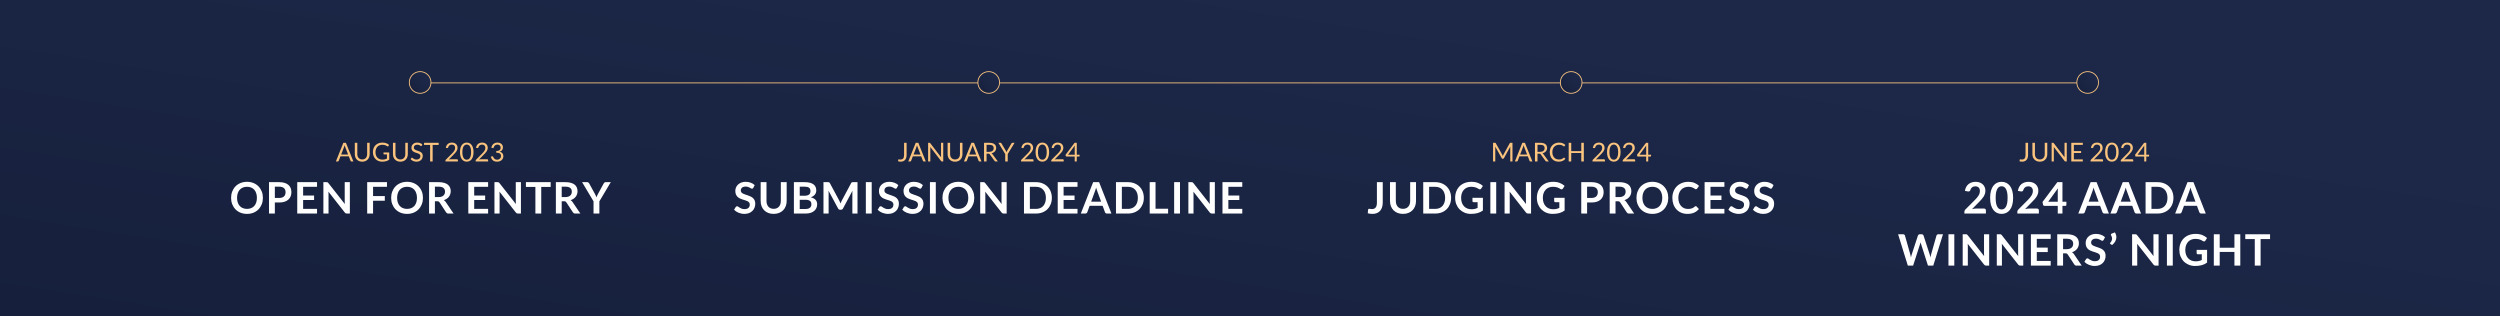 <svg width="1440" height="182" viewBox="0 0 1440 182" fill="none" xmlns="http://www.w3.org/2000/svg">
<rect x="0" y="0" width="1440" height="182" fill="#808080" stroke="none"/>
<rect width="1440" height="182" fill="url(#paint0_linear_2_8257)"/>
<path d="M203.544 93H202.419C202.289 93 202.184 92.968 202.104 92.903C202.024 92.838 201.964 92.755 201.924 92.655L200.919 90.06H196.096L195.091 92.655C195.056 92.745 194.996 92.825 194.911 92.895C194.826 92.965 194.721 93 194.596 93H193.471L197.769 82.252H199.246L203.544 93ZM196.501 89.01H200.514L198.826 84.638C198.716 84.368 198.609 84.03 198.504 83.625C198.449 83.83 198.394 84.02 198.339 84.195C198.289 84.365 198.239 84.515 198.189 84.645L196.501 89.01ZM208.649 91.845C209.094 91.845 209.492 91.77 209.842 91.62C210.192 91.47 210.487 91.26 210.727 90.99C210.972 90.72 211.157 90.397 211.282 90.022C211.412 89.647 211.477 89.235 211.477 88.785V82.252H212.924V88.785C212.924 89.405 212.824 89.98 212.624 90.51C212.429 91.04 212.147 91.5 211.777 91.89C211.412 92.275 210.964 92.578 210.434 92.797C209.904 93.017 209.309 93.127 208.649 93.127C207.989 93.127 207.394 93.017 206.864 92.797C206.334 92.578 205.884 92.275 205.514 91.89C205.144 91.5 204.859 91.04 204.659 90.51C204.464 89.98 204.367 89.405 204.367 88.785V82.252H205.814V88.778C205.814 89.228 205.877 89.64 206.002 90.015C206.132 90.39 206.317 90.713 206.557 90.983C206.802 91.252 207.099 91.465 207.449 91.62C207.804 91.77 208.204 91.845 208.649 91.845ZM220.222 91.942C220.512 91.942 220.777 91.93 221.017 91.905C221.262 91.875 221.492 91.832 221.707 91.778C221.922 91.722 222.124 91.657 222.314 91.582C222.504 91.502 222.694 91.412 222.884 91.312V88.942H221.219C221.124 88.942 221.047 88.915 220.987 88.86C220.932 88.805 220.904 88.737 220.904 88.657V87.832H224.204V91.957C223.934 92.153 223.652 92.323 223.357 92.468C223.067 92.612 222.754 92.735 222.419 92.835C222.089 92.93 221.734 93 221.354 93.045C220.974 93.095 220.562 93.12 220.117 93.12C219.337 93.12 218.622 92.987 217.972 92.722C217.322 92.453 216.762 92.078 216.292 91.597C215.822 91.112 215.454 90.532 215.189 89.858C214.929 89.183 214.799 88.44 214.799 87.63C214.799 86.81 214.927 86.062 215.182 85.388C215.442 84.713 215.809 84.135 216.284 83.655C216.764 83.17 217.342 82.795 218.017 82.53C218.697 82.265 219.457 82.132 220.297 82.132C220.722 82.132 221.117 82.165 221.482 82.23C221.847 82.29 222.184 82.38 222.494 82.5C222.809 82.615 223.099 82.757 223.364 82.927C223.629 83.093 223.877 83.28 224.107 83.49L223.694 84.15C223.609 84.285 223.499 84.353 223.364 84.353C223.284 84.353 223.197 84.325 223.102 84.27C222.977 84.2 222.837 84.115 222.682 84.015C222.527 83.915 222.337 83.82 222.112 83.73C221.892 83.635 221.629 83.555 221.324 83.49C221.024 83.425 220.667 83.392 220.252 83.392C219.647 83.392 219.099 83.493 218.609 83.692C218.119 83.888 217.702 84.17 217.357 84.54C217.012 84.905 216.747 85.35 216.562 85.875C216.377 86.395 216.284 86.98 216.284 87.63C216.284 88.31 216.379 88.918 216.569 89.453C216.764 89.983 217.037 90.433 217.387 90.802C217.737 91.172 218.152 91.455 218.632 91.65C219.112 91.845 219.642 91.942 220.222 91.942ZM230.622 91.845C231.067 91.845 231.465 91.77 231.815 91.62C232.165 91.47 232.46 91.26 232.7 90.99C232.945 90.72 233.13 90.397 233.255 90.022C233.385 89.647 233.45 89.235 233.45 88.785V82.252H234.897V88.785C234.897 89.405 234.797 89.98 234.597 90.51C234.402 91.04 234.12 91.5 233.75 91.89C233.385 92.275 232.937 92.578 232.407 92.797C231.877 93.017 231.282 93.127 230.622 93.127C229.962 93.127 229.367 93.017 228.837 92.797C228.307 92.578 227.857 92.275 227.487 91.89C227.117 91.5 226.832 91.04 226.632 90.51C226.437 89.98 226.34 89.405 226.34 88.785V82.252H227.787V88.778C227.787 89.228 227.85 89.64 227.975 90.015C228.105 90.39 228.29 90.713 228.53 90.983C228.775 91.252 229.072 91.465 229.422 91.62C229.777 91.77 230.177 91.845 230.622 91.845ZM242.907 83.933C242.862 84.007 242.814 84.065 242.764 84.105C242.714 84.14 242.649 84.157 242.569 84.157C242.484 84.157 242.384 84.115 242.269 84.03C242.159 83.945 242.017 83.853 241.842 83.752C241.672 83.647 241.464 83.552 241.219 83.468C240.979 83.382 240.687 83.34 240.342 83.34C240.017 83.34 239.729 83.385 239.479 83.475C239.229 83.56 239.019 83.677 238.849 83.828C238.684 83.978 238.559 84.155 238.474 84.36C238.389 84.56 238.347 84.778 238.347 85.013C238.347 85.312 238.419 85.562 238.564 85.763C238.714 85.957 238.909 86.125 239.149 86.265C239.394 86.405 239.669 86.528 239.974 86.632C240.284 86.733 240.599 86.838 240.919 86.948C241.244 87.058 241.559 87.183 241.864 87.323C242.174 87.457 242.449 87.63 242.689 87.84C242.934 88.05 243.129 88.308 243.274 88.612C243.424 88.918 243.499 89.293 243.499 89.737C243.499 90.207 243.419 90.65 243.259 91.065C243.099 91.475 242.864 91.832 242.554 92.138C242.249 92.442 241.872 92.683 241.422 92.858C240.977 93.032 240.469 93.12 239.899 93.12C239.204 93.12 238.569 92.995 237.994 92.745C237.424 92.49 236.937 92.147 236.532 91.718L236.952 91.028C236.992 90.972 237.039 90.927 237.094 90.892C237.154 90.853 237.219 90.832 237.289 90.832C237.394 90.832 237.514 90.89 237.649 91.005C237.784 91.115 237.952 91.237 238.152 91.373C238.357 91.507 238.602 91.632 238.887 91.748C239.177 91.858 239.529 91.912 239.944 91.912C240.289 91.912 240.597 91.865 240.867 91.77C241.137 91.675 241.364 91.543 241.549 91.373C241.739 91.198 241.884 90.99 241.984 90.75C242.084 90.51 242.134 90.243 242.134 89.948C242.134 89.623 242.059 89.358 241.909 89.153C241.764 88.942 241.572 88.767 241.332 88.627C241.092 88.487 240.817 88.37 240.507 88.275C240.202 88.175 239.887 88.075 239.562 87.975C239.242 87.87 238.927 87.75 238.617 87.615C238.312 87.48 238.039 87.305 237.799 87.09C237.559 86.875 237.364 86.608 237.214 86.287C237.069 85.963 236.997 85.562 236.997 85.088C236.997 84.707 237.069 84.34 237.214 83.985C237.364 83.63 237.579 83.315 237.859 83.04C238.139 82.765 238.484 82.545 238.894 82.38C239.309 82.215 239.784 82.132 240.319 82.132C240.919 82.132 241.467 82.228 241.962 82.418C242.457 82.608 242.889 82.882 243.259 83.243L242.907 83.933ZM252.676 82.252V83.475H249.203V93H247.748V83.475H244.261V82.252H252.676ZM260.306 82.132C260.761 82.132 261.186 82.2 261.581 82.335C261.976 82.47 262.316 82.668 262.601 82.927C262.891 83.183 263.119 83.495 263.284 83.865C263.449 84.235 263.531 84.655 263.531 85.125C263.531 85.525 263.471 85.895 263.351 86.235C263.231 86.575 263.069 86.903 262.864 87.218C262.659 87.528 262.421 87.83 262.151 88.125C261.886 88.415 261.604 88.713 261.304 89.017L258.476 91.912C258.676 91.858 258.879 91.815 259.084 91.785C259.289 91.75 259.486 91.733 259.676 91.733H263.276C263.421 91.733 263.536 91.775 263.621 91.86C263.706 91.945 263.749 92.055 263.749 92.19V93H256.579V92.543C256.579 92.448 256.596 92.35 256.631 92.25C256.671 92.15 256.734 92.058 256.819 91.972L260.261 88.515C260.546 88.225 260.806 87.948 261.041 87.683C261.276 87.412 261.476 87.142 261.641 86.873C261.811 86.603 261.941 86.33 262.031 86.055C262.121 85.775 262.166 85.478 262.166 85.162C262.166 84.847 262.116 84.573 262.016 84.338C261.916 84.097 261.779 83.9 261.604 83.745C261.429 83.59 261.224 83.475 260.989 83.4C260.754 83.32 260.501 83.28 260.231 83.28C259.961 83.28 259.711 83.32 259.481 83.4C259.251 83.48 259.046 83.593 258.866 83.737C258.691 83.877 258.541 84.045 258.416 84.24C258.296 84.435 258.211 84.65 258.161 84.885C258.121 85.03 258.061 85.135 257.981 85.2C257.901 85.265 257.796 85.297 257.666 85.297C257.641 85.297 257.614 85.297 257.584 85.297C257.559 85.293 257.529 85.287 257.494 85.282L256.796 85.162C256.866 84.672 257.001 84.24 257.201 83.865C257.401 83.485 257.654 83.168 257.959 82.912C258.269 82.657 258.621 82.465 259.016 82.335C259.416 82.2 259.846 82.132 260.306 82.132ZM272.75 87.63C272.75 88.57 272.648 89.385 272.443 90.075C272.243 90.76 271.968 91.328 271.618 91.778C271.268 92.228 270.853 92.562 270.373 92.782C269.898 93.002 269.388 93.112 268.843 93.112C268.293 93.112 267.78 93.002 267.305 92.782C266.835 92.562 266.425 92.228 266.075 91.778C265.725 91.328 265.45 90.76 265.25 90.075C265.05 89.385 264.95 88.57 264.95 87.63C264.95 86.69 265.05 85.875 265.25 85.185C265.45 84.495 265.725 83.925 266.075 83.475C266.425 83.02 266.835 82.683 267.305 82.463C267.78 82.243 268.293 82.132 268.843 82.132C269.388 82.132 269.898 82.243 270.373 82.463C270.853 82.683 271.268 83.02 271.618 83.475C271.968 83.925 272.243 84.495 272.443 85.185C272.648 85.875 272.75 86.69 272.75 87.63ZM271.363 87.63C271.363 86.81 271.293 86.123 271.153 85.567C271.018 85.007 270.833 84.558 270.598 84.218C270.368 83.877 270.1 83.635 269.795 83.49C269.49 83.34 269.173 83.265 268.843 83.265C268.513 83.265 268.195 83.34 267.89 83.49C267.585 83.635 267.318 83.877 267.088 84.218C266.858 84.558 266.673 85.007 266.533 85.567C266.398 86.123 266.33 86.81 266.33 87.63C266.33 88.45 266.398 89.138 266.533 89.692C266.673 90.248 266.858 90.695 267.088 91.035C267.318 91.375 267.585 91.62 267.89 91.77C268.195 91.915 268.513 91.987 268.843 91.987C269.173 91.987 269.49 91.915 269.795 91.77C270.1 91.62 270.368 91.375 270.598 91.035C270.833 90.695 271.018 90.248 271.153 89.692C271.293 89.138 271.363 88.45 271.363 87.63ZM277.709 82.132C278.164 82.132 278.589 82.2 278.984 82.335C279.379 82.47 279.719 82.668 280.004 82.927C280.294 83.183 280.521 83.495 280.686 83.865C280.851 84.235 280.934 84.655 280.934 85.125C280.934 85.525 280.874 85.895 280.754 86.235C280.634 86.575 280.471 86.903 280.266 87.218C280.061 87.528 279.824 87.83 279.554 88.125C279.289 88.415 279.006 88.713 278.706 89.017L275.879 91.912C276.079 91.858 276.281 91.815 276.486 91.785C276.691 91.75 276.889 91.733 277.079 91.733H280.679C280.824 91.733 280.939 91.775 281.024 91.86C281.109 91.945 281.151 92.055 281.151 92.19V93H273.981V92.543C273.981 92.448 273.999 92.35 274.034 92.25C274.074 92.15 274.136 92.058 274.221 91.972L277.664 88.515C277.949 88.225 278.209 87.948 278.444 87.683C278.679 87.412 278.879 87.142 279.044 86.873C279.214 86.603 279.344 86.33 279.434 86.055C279.524 85.775 279.569 85.478 279.569 85.162C279.569 84.847 279.519 84.573 279.419 84.338C279.319 84.097 279.181 83.9 279.006 83.745C278.831 83.59 278.626 83.475 278.391 83.4C278.156 83.32 277.904 83.28 277.634 83.28C277.364 83.28 277.114 83.32 276.884 83.4C276.654 83.48 276.449 83.593 276.269 83.737C276.094 83.877 275.944 84.045 275.819 84.24C275.699 84.435 275.614 84.65 275.564 84.885C275.524 85.03 275.464 85.135 275.384 85.2C275.304 85.265 275.199 85.297 275.069 85.297C275.044 85.297 275.016 85.297 274.986 85.297C274.961 85.293 274.931 85.287 274.896 85.282L274.199 85.162C274.269 84.672 274.404 84.24 274.604 83.865C274.804 83.485 275.056 83.168 275.361 82.912C275.671 82.657 276.024 82.465 276.419 82.335C276.819 82.2 277.249 82.132 277.709 82.132ZM286.552 82.132C287.007 82.132 287.427 82.198 287.812 82.328C288.197 82.457 288.527 82.642 288.802 82.882C289.082 83.123 289.3 83.412 289.455 83.752C289.61 84.093 289.687 84.47 289.687 84.885C289.687 85.225 289.642 85.53 289.552 85.8C289.467 86.065 289.342 86.3 289.177 86.505C289.017 86.705 288.822 86.875 288.592 87.015C288.362 87.155 288.105 87.267 287.82 87.353C288.52 87.537 289.045 87.847 289.395 88.282C289.75 88.718 289.927 89.263 289.927 89.918C289.927 90.412 289.832 90.858 289.642 91.252C289.457 91.647 289.202 91.985 288.877 92.265C288.552 92.54 288.172 92.752 287.737 92.903C287.307 93.047 286.845 93.12 286.35 93.12C285.78 93.12 285.292 93.05 284.887 92.91C284.482 92.765 284.14 92.567 283.86 92.317C283.58 92.067 283.35 91.772 283.17 91.433C282.99 91.088 282.837 90.715 282.712 90.315L283.282 90.075C283.387 90.03 283.492 90.007 283.597 90.007C283.697 90.007 283.785 90.03 283.86 90.075C283.94 90.115 284 90.18 284.04 90.27C284.05 90.29 284.06 90.312 284.07 90.338C284.08 90.358 284.09 90.38 284.1 90.405C284.17 90.55 284.255 90.715 284.355 90.9C284.455 91.08 284.59 91.25 284.76 91.41C284.93 91.57 285.14 91.705 285.39 91.815C285.645 91.925 285.96 91.98 286.335 91.98C286.71 91.98 287.037 91.92 287.317 91.8C287.602 91.675 287.837 91.515 288.022 91.32C288.212 91.125 288.355 90.907 288.45 90.668C288.545 90.427 288.592 90.19 288.592 89.955C288.592 89.665 288.552 89.4 288.472 89.16C288.397 88.92 288.257 88.713 288.052 88.537C287.852 88.362 287.572 88.225 287.212 88.125C286.857 88.025 286.4 87.975 285.84 87.975V87.007C286.295 87.002 286.682 86.953 287.002 86.858C287.327 86.763 287.592 86.632 287.797 86.468C288.002 86.302 288.15 86.105 288.24 85.875C288.335 85.645 288.382 85.39 288.382 85.11C288.382 84.8 288.332 84.53 288.232 84.3C288.137 84.07 288.005 83.88 287.835 83.73C287.665 83.58 287.462 83.468 287.227 83.392C286.997 83.317 286.747 83.28 286.477 83.28C286.207 83.28 285.957 83.32 285.727 83.4C285.497 83.48 285.292 83.593 285.112 83.737C284.937 83.877 284.79 84.047 284.67 84.248C284.55 84.442 284.46 84.655 284.4 84.885C284.36 85.03 284.3 85.135 284.22 85.2C284.14 85.265 284.037 85.297 283.912 85.297C283.887 85.297 283.86 85.297 283.83 85.297C283.805 85.293 283.775 85.287 283.74 85.282L283.042 85.162C283.112 84.672 283.247 84.24 283.447 83.865C283.647 83.485 283.9 83.168 284.205 82.912C284.515 82.657 284.867 82.465 285.262 82.335C285.662 82.2 286.092 82.132 286.552 82.132Z" fill="#FAC47E"/>
<path d="M151.429 113.962C151.429 115.287 151.208 116.517 150.767 117.65C150.325 118.775 149.704 119.75 148.904 120.575C148.104 121.4 147.142 122.046 146.017 122.512C144.892 122.971 143.646 123.2 142.279 123.2C140.912 123.2 139.662 122.971 138.529 122.512C137.404 122.046 136.437 121.4 135.629 120.575C134.829 119.75 134.208 118.775 133.767 117.65C133.325 116.517 133.104 115.287 133.104 113.962C133.104 112.637 133.325 111.412 133.767 110.287C134.208 109.154 134.829 108.175 135.629 107.35C136.437 106.525 137.404 105.883 138.529 105.425C139.662 104.958 140.912 104.725 142.279 104.725C143.646 104.725 144.892 104.958 146.017 105.425C147.142 105.892 148.104 106.537 148.904 107.362C149.704 108.179 150.325 109.154 150.767 110.287C151.208 111.412 151.429 112.637 151.429 113.962ZM147.979 113.962C147.979 112.971 147.846 112.083 147.579 111.3C147.321 110.508 146.946 109.837 146.454 109.287C145.962 108.737 145.362 108.317 144.654 108.025C143.954 107.733 143.162 107.587 142.279 107.587C141.396 107.587 140.6 107.733 139.892 108.025C139.183 108.317 138.579 108.737 138.079 109.287C137.587 109.837 137.208 110.508 136.942 111.3C136.675 112.083 136.542 112.971 136.542 113.962C136.542 114.954 136.675 115.846 136.942 116.637C137.208 117.421 137.587 118.087 138.079 118.637C138.579 119.179 139.183 119.596 139.892 119.887C140.6 120.179 141.396 120.325 142.279 120.325C143.162 120.325 143.954 120.179 144.654 119.887C145.362 119.596 145.962 119.179 146.454 118.637C146.946 118.087 147.321 117.421 147.579 116.637C147.846 115.846 147.979 114.954 147.979 113.962ZM158.312 116.637V123H154.949V104.925H160.837C162.045 104.925 163.091 105.067 163.974 105.35C164.858 105.633 165.587 106.029 166.162 106.537C166.737 107.046 167.162 107.654 167.437 108.362C167.712 109.071 167.849 109.846 167.849 110.687C167.849 111.562 167.703 112.367 167.412 113.1C167.12 113.825 166.683 114.45 166.099 114.975C165.516 115.5 164.787 115.908 163.912 116.2C163.037 116.492 162.012 116.637 160.837 116.637H158.312ZM158.312 114.012H160.837C161.453 114.012 161.991 113.937 162.449 113.787C162.908 113.629 163.287 113.408 163.587 113.125C163.887 112.833 164.112 112.483 164.262 112.075C164.412 111.658 164.487 111.196 164.487 110.687C164.487 110.204 164.412 109.767 164.262 109.375C164.112 108.983 163.887 108.65 163.587 108.375C163.287 108.1 162.908 107.892 162.449 107.75C161.991 107.6 161.453 107.525 160.837 107.525H158.312V114.012ZM182.612 104.925V107.6H174.599V112.612H180.912V115.2H174.599V120.312H182.612V123H171.212V104.925H182.612ZM188.031 104.925C188.181 104.925 188.306 104.933 188.406 104.95C188.506 104.958 188.593 104.983 188.668 105.025C188.752 105.058 188.831 105.112 188.906 105.187C188.981 105.254 189.064 105.346 189.156 105.462L198.643 117.55C198.61 117.258 198.585 116.975 198.568 116.7C198.56 116.417 198.556 116.154 198.556 115.912V104.925H201.518V123H199.781C199.514 123 199.293 122.958 199.118 122.875C198.943 122.792 198.773 122.642 198.606 122.425L189.156 110.387C189.181 110.654 189.198 110.921 189.206 111.187C189.223 111.446 189.231 111.683 189.231 111.9V123H186.268V104.925H188.031ZM222.899 104.925V107.6H214.886V112.95H221.649V115.637H214.886V123H211.499V104.925H222.899ZM243.624 113.962C243.624 115.287 243.404 116.517 242.962 117.65C242.52 118.775 241.899 119.75 241.099 120.575C240.299 121.4 239.337 122.046 238.212 122.512C237.087 122.971 235.841 123.2 234.474 123.2C233.108 123.2 231.858 122.971 230.724 122.512C229.599 122.046 228.633 121.4 227.824 120.575C227.024 119.75 226.404 118.775 225.962 117.65C225.52 116.517 225.299 115.287 225.299 113.962C225.299 112.637 225.52 111.412 225.962 110.287C226.404 109.154 227.024 108.175 227.824 107.35C228.633 106.525 229.599 105.883 230.724 105.425C231.858 104.958 233.108 104.725 234.474 104.725C235.841 104.725 237.087 104.958 238.212 105.425C239.337 105.892 240.299 106.537 241.099 107.362C241.899 108.179 242.52 109.154 242.962 110.287C243.404 111.412 243.624 112.637 243.624 113.962ZM240.174 113.962C240.174 112.971 240.041 112.083 239.774 111.3C239.516 110.508 239.141 109.837 238.649 109.287C238.158 108.737 237.558 108.317 236.849 108.025C236.149 107.733 235.358 107.587 234.474 107.587C233.591 107.587 232.795 107.733 232.087 108.025C231.379 108.317 230.774 108.737 230.274 109.287C229.783 109.837 229.404 110.508 229.137 111.3C228.87 112.083 228.737 112.971 228.737 113.962C228.737 114.954 228.87 115.846 229.137 116.637C229.404 117.421 229.783 118.087 230.274 118.637C230.774 119.179 231.379 119.596 232.087 119.887C232.795 120.179 233.591 120.325 234.474 120.325C235.358 120.325 236.149 120.179 236.849 119.887C237.558 119.596 238.158 119.179 238.649 118.637C239.141 118.087 239.516 117.421 239.774 116.637C240.041 115.846 240.174 114.954 240.174 113.962ZM250.507 115.938V123H247.145V104.925H252.657C253.89 104.925 254.945 105.054 255.82 105.312C256.703 105.562 257.424 105.917 257.982 106.375C258.549 106.833 258.961 107.383 259.22 108.025C259.486 108.658 259.62 109.358 259.62 110.125C259.62 110.733 259.528 111.308 259.345 111.85C259.17 112.392 258.911 112.883 258.57 113.325C258.236 113.767 257.82 114.154 257.32 114.487C256.828 114.821 256.265 115.087 255.632 115.287C256.057 115.529 256.424 115.875 256.732 116.325L261.257 123H258.232C257.94 123 257.69 122.942 257.482 122.825C257.282 122.708 257.111 122.542 256.97 122.325L253.17 116.537C253.028 116.321 252.87 116.167 252.695 116.075C252.528 115.983 252.278 115.938 251.945 115.938H250.507ZM250.507 113.525H252.607C253.24 113.525 253.79 113.446 254.257 113.287C254.732 113.129 255.12 112.912 255.42 112.637C255.728 112.354 255.957 112.021 256.107 111.637C256.257 111.254 256.332 110.833 256.332 110.375C256.332 109.458 256.028 108.754 255.42 108.262C254.82 107.771 253.899 107.525 252.657 107.525H250.507V113.525ZM281.148 104.925V107.6H273.135V112.612H279.448V115.2H273.135V120.312H281.148V123H269.748V104.925H281.148ZM286.567 104.925C286.717 104.925 286.842 104.933 286.942 104.95C287.042 104.958 287.129 104.983 287.204 105.025C287.288 105.058 287.367 105.112 287.442 105.187C287.517 105.254 287.6 105.346 287.692 105.462L297.179 117.55C297.146 117.258 297.121 116.975 297.104 116.7C297.096 116.417 297.092 116.154 297.092 115.912V104.925H300.054V123H298.317C298.05 123 297.829 122.958 297.654 122.875C297.479 122.792 297.309 122.642 297.142 122.425L287.692 110.387C287.717 110.654 287.734 110.921 287.742 111.187C287.759 111.446 287.767 111.683 287.767 111.9V123H284.804V104.925H286.567ZM317.188 104.925V107.687H311.751V123H308.388V107.687H302.926V104.925H317.188ZM323.544 115.938V123H320.182V104.925H325.694C326.927 104.925 327.982 105.054 328.857 105.312C329.74 105.562 330.461 105.917 331.019 106.375C331.586 106.833 331.998 107.383 332.257 108.025C332.523 108.658 332.657 109.358 332.657 110.125C332.657 110.733 332.565 111.308 332.382 111.85C332.207 112.392 331.948 112.883 331.607 113.325C331.273 113.767 330.857 114.154 330.357 114.487C329.865 114.821 329.302 115.087 328.669 115.287C329.094 115.529 329.461 115.875 329.769 116.325L334.294 123H331.269C330.977 123 330.727 122.942 330.519 122.825C330.319 122.708 330.148 122.542 330.007 122.325L326.207 116.537C326.065 116.321 325.907 116.167 325.732 116.075C325.565 115.983 325.315 115.938 324.982 115.938H323.544ZM323.544 113.525H325.644C326.277 113.525 326.827 113.446 327.294 113.287C327.769 113.129 328.157 112.912 328.457 112.637C328.765 112.354 328.994 112.021 329.144 111.637C329.294 111.254 329.369 110.833 329.369 110.375C329.369 109.458 329.065 108.754 328.457 108.262C327.857 107.771 326.936 107.525 325.694 107.525H323.544V113.525ZM345.238 115.975V123H341.876V115.975L335.288 104.925H338.251C338.543 104.925 338.772 104.996 338.938 105.137C339.113 105.279 339.259 105.458 339.376 105.675L342.688 111.712C342.88 112.071 343.047 112.412 343.188 112.737C343.33 113.054 343.459 113.367 343.576 113.675C343.684 113.358 343.805 113.042 343.938 112.725C344.08 112.4 344.247 112.062 344.438 111.712L347.726 105.675C347.818 105.492 347.955 105.321 348.138 105.162C348.322 105.004 348.555 104.925 348.838 104.925H351.813L345.238 115.975Z" fill="white"/>
<path d="M522.201 89.287C522.201 89.888 522.126 90.425 521.976 90.9C521.831 91.375 521.614 91.778 521.324 92.108C521.039 92.433 520.686 92.683 520.266 92.858C519.846 93.032 519.364 93.12 518.819 93.12C518.334 93.12 517.829 93.05 517.304 92.91C517.314 92.765 517.326 92.623 517.341 92.483C517.356 92.338 517.371 92.195 517.386 92.055C517.396 91.97 517.426 91.903 517.476 91.853C517.531 91.797 517.611 91.77 517.716 91.77C517.806 91.77 517.926 91.793 518.076 91.838C518.226 91.882 518.426 91.905 518.676 91.905C519.006 91.905 519.299 91.855 519.554 91.755C519.814 91.655 520.031 91.5 520.206 91.29C520.386 91.08 520.521 90.812 520.611 90.487C520.706 90.157 520.754 89.767 520.754 89.317V82.252H522.201V89.287ZM533.241 93H532.116C531.986 93 531.881 92.968 531.801 92.903C531.721 92.838 531.661 92.755 531.621 92.655L530.616 90.06H525.794L524.789 92.655C524.754 92.745 524.694 92.825 524.609 92.895C524.524 92.965 524.419 93 524.294 93H523.169L527.466 82.252H528.944L533.241 93ZM526.199 89.01H530.211L528.524 84.638C528.414 84.368 528.306 84.03 528.201 83.625C528.146 83.83 528.091 84.02 528.036 84.195C527.986 84.365 527.936 84.515 527.886 84.645L526.199 89.01ZM535.344 82.252C535.474 82.252 535.569 82.27 535.629 82.305C535.694 82.335 535.767 82.4 535.847 82.5L542.072 90.6C542.057 90.47 542.047 90.345 542.042 90.225C542.037 90.1 542.034 89.98 542.034 89.865V82.252H543.309V93H542.574C542.459 93 542.362 92.98 542.282 92.94C542.207 92.9 542.132 92.832 542.057 92.737L535.839 84.645C535.849 84.77 535.857 84.892 535.862 85.013C535.867 85.132 535.869 85.243 535.869 85.343V93H534.594V82.252H535.344ZM550.109 91.845C550.554 91.845 550.952 91.77 551.302 91.62C551.652 91.47 551.947 91.26 552.187 90.99C552.432 90.72 552.617 90.397 552.742 90.022C552.872 89.647 552.937 89.235 552.937 88.785V82.252H554.384V88.785C554.384 89.405 554.284 89.98 554.084 90.51C553.889 91.04 553.607 91.5 553.237 91.89C552.872 92.275 552.424 92.578 551.894 92.797C551.364 93.017 550.769 93.127 550.109 93.127C549.449 93.127 548.854 93.017 548.324 92.797C547.794 92.578 547.344 92.275 546.974 91.89C546.604 91.5 546.319 91.04 546.119 90.51C545.924 89.98 545.827 89.405 545.827 88.785V82.252H547.274V88.778C547.274 89.228 547.337 89.64 547.462 90.015C547.592 90.39 547.777 90.713 548.017 90.983C548.262 91.252 548.559 91.465 548.909 91.62C549.264 91.77 549.664 91.845 550.109 91.845ZM565.307 93H564.182C564.052 93 563.947 92.968 563.867 92.903C563.787 92.838 563.727 92.755 563.687 92.655L562.682 90.06H557.859L556.854 92.655C556.819 92.745 556.759 92.825 556.674 92.895C556.589 92.965 556.484 93 556.359 93H555.234L559.532 82.252H561.009L565.307 93ZM558.264 89.01H562.277L560.589 84.638C560.479 84.368 560.372 84.03 560.267 83.625C560.212 83.83 560.157 84.02 560.102 84.195C560.052 84.365 560.002 84.515 559.952 84.645L558.264 89.01ZM568.257 88.515V93H566.809V82.252H569.847C570.527 82.252 571.114 82.323 571.609 82.463C572.104 82.597 572.512 82.795 572.832 83.055C573.157 83.315 573.397 83.63 573.552 84C573.707 84.365 573.784 84.775 573.784 85.23C573.784 85.61 573.724 85.965 573.604 86.295C573.484 86.625 573.309 86.922 573.079 87.188C572.854 87.448 572.577 87.67 572.247 87.855C571.922 88.04 571.552 88.18 571.137 88.275C571.317 88.38 571.477 88.532 571.617 88.733L574.752 93H573.462C573.197 93 573.002 92.897 572.877 92.692L570.087 88.853C570.002 88.733 569.909 88.647 569.809 88.597C569.709 88.543 569.559 88.515 569.359 88.515H568.257ZM568.257 87.457H569.779C570.204 87.457 570.577 87.407 570.897 87.308C571.222 87.203 571.492 87.058 571.707 86.873C571.927 86.683 572.092 86.457 572.202 86.198C572.312 85.938 572.367 85.65 572.367 85.335C572.367 84.695 572.154 84.213 571.729 83.888C571.309 83.562 570.682 83.4 569.847 83.4H568.257V87.457ZM580.453 88.725V93H579.005V88.725L575.068 82.252H576.343C576.473 82.252 576.575 82.285 576.65 82.35C576.725 82.415 576.79 82.495 576.845 82.59L579.305 86.767C579.405 86.942 579.488 87.108 579.553 87.263C579.623 87.418 579.685 87.57 579.74 87.72C579.795 87.565 579.855 87.41 579.92 87.255C579.985 87.1 580.068 86.938 580.168 86.767L582.62 82.59C582.665 82.51 582.725 82.435 582.8 82.365C582.88 82.29 582.983 82.252 583.108 82.252H584.398L580.453 88.725ZM591.849 82.132C592.304 82.132 592.729 82.2 593.124 82.335C593.519 82.47 593.859 82.668 594.144 82.927C594.434 83.183 594.662 83.495 594.827 83.865C594.992 84.235 595.074 84.655 595.074 85.125C595.074 85.525 595.014 85.895 594.894 86.235C594.774 86.575 594.612 86.903 594.407 87.218C594.202 87.528 593.964 87.83 593.694 88.125C593.429 88.415 593.147 88.713 592.847 89.017L590.019 91.912C590.219 91.858 590.422 91.815 590.627 91.785C590.832 91.75 591.029 91.733 591.219 91.733H594.819C594.964 91.733 595.079 91.775 595.164 91.86C595.249 91.945 595.292 92.055 595.292 92.19V93H588.122V92.543C588.122 92.448 588.139 92.35 588.174 92.25C588.214 92.15 588.277 92.058 588.362 91.972L591.804 88.515C592.089 88.225 592.349 87.948 592.584 87.683C592.819 87.412 593.019 87.142 593.184 86.873C593.354 86.603 593.484 86.33 593.574 86.055C593.664 85.775 593.709 85.478 593.709 85.162C593.709 84.847 593.659 84.573 593.559 84.338C593.459 84.097 593.322 83.9 593.147 83.745C592.972 83.59 592.767 83.475 592.532 83.4C592.297 83.32 592.044 83.28 591.774 83.28C591.504 83.28 591.254 83.32 591.024 83.4C590.794 83.48 590.589 83.593 590.409 83.737C590.234 83.877 590.084 84.045 589.959 84.24C589.839 84.435 589.754 84.65 589.704 84.885C589.664 85.03 589.604 85.135 589.524 85.2C589.444 85.265 589.339 85.297 589.209 85.297C589.184 85.297 589.157 85.297 589.127 85.297C589.102 85.293 589.072 85.287 589.037 85.282L588.339 85.162C588.409 84.672 588.544 84.24 588.744 83.865C588.944 83.485 589.197 83.168 589.502 82.912C589.812 82.657 590.164 82.465 590.559 82.335C590.959 82.2 591.389 82.132 591.849 82.132ZM604.293 87.63C604.293 88.57 604.19 89.385 603.985 90.075C603.785 90.76 603.51 91.328 603.16 91.778C602.81 92.228 602.395 92.562 601.915 92.782C601.44 93.002 600.93 93.112 600.385 93.112C599.835 93.112 599.323 93.002 598.848 92.782C598.378 92.562 597.968 92.228 597.618 91.778C597.268 91.328 596.993 90.76 596.793 90.075C596.593 89.385 596.493 88.57 596.493 87.63C596.493 86.69 596.593 85.875 596.793 85.185C596.993 84.495 597.268 83.925 597.618 83.475C597.968 83.02 598.378 82.683 598.848 82.463C599.323 82.243 599.835 82.132 600.385 82.132C600.93 82.132 601.44 82.243 601.915 82.463C602.395 82.683 602.81 83.02 603.16 83.475C603.51 83.925 603.785 84.495 603.985 85.185C604.19 85.875 604.293 86.69 604.293 87.63ZM602.905 87.63C602.905 86.81 602.835 86.123 602.695 85.567C602.56 85.007 602.375 84.558 602.14 84.218C601.91 83.877 601.643 83.635 601.338 83.49C601.033 83.34 600.715 83.265 600.385 83.265C600.055 83.265 599.738 83.34 599.433 83.49C599.128 83.635 598.86 83.877 598.63 84.218C598.4 84.558 598.215 85.007 598.075 85.567C597.94 86.123 597.873 86.81 597.873 87.63C597.873 88.45 597.94 89.138 598.075 89.692C598.215 90.248 598.4 90.695 598.63 91.035C598.86 91.375 599.128 91.62 599.433 91.77C599.738 91.915 600.055 91.987 600.385 91.987C600.715 91.987 601.033 91.915 601.338 91.77C601.643 91.62 601.91 91.375 602.14 91.035C602.375 90.695 602.56 90.248 602.695 89.692C602.835 89.138 602.905 88.45 602.905 87.63ZM609.252 82.132C609.707 82.132 610.132 82.2 610.527 82.335C610.922 82.47 611.262 82.668 611.547 82.927C611.837 83.183 612.064 83.495 612.229 83.865C612.394 84.235 612.477 84.655 612.477 85.125C612.477 85.525 612.417 85.895 612.297 86.235C612.177 86.575 612.014 86.903 611.809 87.218C611.604 87.528 611.367 87.83 611.097 88.125C610.832 88.415 610.549 88.713 610.249 89.017L607.422 91.912C607.622 91.858 607.824 91.815 608.029 91.785C608.234 91.75 608.432 91.733 608.622 91.733H612.222C612.367 91.733 612.482 91.775 612.567 91.86C612.652 91.945 612.694 92.055 612.694 92.19V93H605.524V92.543C605.524 92.448 605.542 92.35 605.577 92.25C605.617 92.15 605.679 92.058 605.764 91.972L609.207 88.515C609.492 88.225 609.752 87.948 609.987 87.683C610.222 87.412 610.422 87.142 610.587 86.873C610.757 86.603 610.887 86.33 610.977 86.055C611.067 85.775 611.112 85.478 611.112 85.162C611.112 84.847 611.062 84.573 610.962 84.338C610.862 84.097 610.724 83.9 610.549 83.745C610.374 83.59 610.169 83.475 609.934 83.4C609.699 83.32 609.447 83.28 609.177 83.28C608.907 83.28 608.657 83.32 608.427 83.4C608.197 83.48 607.992 83.593 607.812 83.737C607.637 83.877 607.487 84.045 607.362 84.24C607.242 84.435 607.157 84.65 607.107 84.885C607.067 85.03 607.007 85.135 606.927 85.2C606.847 85.265 606.742 85.297 606.612 85.297C606.587 85.297 606.559 85.297 606.529 85.297C606.504 85.293 606.474 85.287 606.439 85.282L605.742 85.162C605.812 84.672 605.947 84.24 606.147 83.865C606.347 83.485 606.599 83.168 606.904 82.912C607.214 82.657 607.567 82.465 607.962 82.335C608.362 82.2 608.792 82.132 609.252 82.132ZM620.218 89.123H621.845V89.888C621.845 89.968 621.82 90.035 621.77 90.09C621.725 90.145 621.653 90.172 621.553 90.172H620.218V93H619.04V90.172H614.278C614.178 90.172 614.09 90.145 614.015 90.09C613.945 90.03 613.9 89.957 613.88 89.873L613.745 89.19L618.973 82.252H620.218V89.123ZM619.04 84.69C619.04 84.56 619.043 84.42 619.048 84.27C619.058 84.12 619.075 83.965 619.1 83.805L615.193 89.123H619.04V84.69Z" fill="#FAC47E"/>
<path d="M433.882 108.212C433.79 108.396 433.682 108.525 433.557 108.6C433.44 108.675 433.298 108.712 433.132 108.712C432.965 108.712 432.777 108.65 432.569 108.525C432.361 108.392 432.115 108.246 431.832 108.087C431.548 107.929 431.215 107.787 430.832 107.662C430.457 107.529 430.011 107.462 429.494 107.462C429.027 107.462 428.619 107.521 428.269 107.637C427.927 107.746 427.636 107.9 427.394 108.1C427.161 108.3 426.986 108.542 426.869 108.825C426.752 109.1 426.694 109.404 426.694 109.737C426.694 110.162 426.811 110.517 427.044 110.8C427.286 111.083 427.602 111.325 427.994 111.525C428.386 111.725 428.832 111.904 429.332 112.062C429.832 112.221 430.34 112.392 430.857 112.575C431.382 112.75 431.894 112.958 432.394 113.2C432.894 113.433 433.34 113.733 433.732 114.1C434.123 114.458 434.436 114.9 434.669 115.425C434.911 115.95 435.032 116.587 435.032 117.337C435.032 118.154 434.89 118.921 434.607 119.637C434.332 120.346 433.923 120.967 433.382 121.5C432.848 122.025 432.194 122.442 431.419 122.75C430.644 123.05 429.757 123.2 428.757 123.2C428.182 123.2 427.615 123.142 427.057 123.025C426.498 122.917 425.961 122.758 425.444 122.55C424.936 122.342 424.457 122.092 424.007 121.8C423.565 121.508 423.169 121.183 422.819 120.825L423.794 119.212C423.886 119.096 423.994 119 424.119 118.925C424.252 118.842 424.398 118.8 424.557 118.8C424.765 118.8 424.99 118.887 425.232 119.062C425.473 119.229 425.757 119.417 426.082 119.625C426.415 119.833 426.802 120.025 427.244 120.2C427.694 120.367 428.232 120.45 428.857 120.45C429.815 120.45 430.557 120.225 431.082 119.775C431.607 119.317 431.869 118.662 431.869 117.812C431.869 117.337 431.748 116.95 431.507 116.65C431.273 116.35 430.961 116.1 430.569 115.9C430.177 115.692 429.732 115.517 429.232 115.375C428.732 115.233 428.223 115.079 427.707 114.912C427.19 114.746 426.682 114.546 426.182 114.312C425.682 114.079 425.236 113.775 424.844 113.4C424.452 113.025 424.136 112.558 423.894 112C423.661 111.433 423.544 110.737 423.544 109.912C423.544 109.254 423.673 108.612 423.932 107.987C424.198 107.362 424.582 106.808 425.082 106.325C425.59 105.842 426.211 105.454 426.944 105.162C427.677 104.871 428.515 104.725 429.457 104.725C430.523 104.725 431.507 104.892 432.407 105.225C433.307 105.558 434.073 106.025 434.707 106.625L433.882 108.212ZM445.622 120.287C446.272 120.287 446.852 120.179 447.36 119.962C447.877 119.746 448.31 119.442 448.66 119.05C449.018 118.658 449.289 118.183 449.472 117.625C449.664 117.067 449.76 116.442 449.76 115.75V104.925H453.122V115.75C453.122 116.825 452.947 117.821 452.597 118.737C452.256 119.646 451.76 120.433 451.11 121.1C450.46 121.758 449.672 122.275 448.747 122.65C447.822 123.017 446.781 123.2 445.622 123.2C444.464 123.2 443.422 123.017 442.497 122.65C441.572 122.275 440.785 121.758 440.135 121.1C439.493 120.433 438.997 119.646 438.647 118.737C438.306 117.821 438.135 116.825 438.135 115.75V104.925H441.497V115.737C441.497 116.429 441.589 117.054 441.772 117.612C441.964 118.171 442.235 118.65 442.585 119.05C442.935 119.442 443.364 119.746 443.872 119.962C444.389 120.179 444.972 120.287 445.622 120.287ZM457.286 123V104.925H463.523C464.707 104.925 465.715 105.037 466.548 105.262C467.39 105.487 468.078 105.808 468.611 106.225C469.153 106.642 469.548 107.146 469.798 107.737C470.048 108.329 470.173 108.996 470.173 109.737C470.173 110.162 470.111 110.571 469.986 110.962C469.861 111.346 469.665 111.708 469.398 112.05C469.14 112.383 468.807 112.687 468.398 112.962C467.998 113.237 467.519 113.471 466.961 113.662C469.444 114.221 470.686 115.562 470.686 117.687C470.686 118.454 470.54 119.162 470.248 119.812C469.957 120.462 469.532 121.025 468.973 121.5C468.415 121.967 467.728 122.333 466.911 122.6C466.094 122.867 465.161 123 464.111 123H457.286ZM460.648 115.075V120.375H464.061C464.686 120.375 465.207 120.3 465.623 120.15C466.048 120 466.386 119.8 466.636 119.55C466.894 119.3 467.078 119.008 467.186 118.675C467.303 118.342 467.361 117.987 467.361 117.612C467.361 117.221 467.298 116.871 467.173 116.562C467.048 116.246 466.853 115.979 466.586 115.762C466.319 115.537 465.978 115.367 465.561 115.25C465.144 115.133 464.64 115.075 464.048 115.075H460.648ZM460.648 112.75H463.336C464.478 112.75 465.344 112.542 465.936 112.125C466.528 111.708 466.823 111.046 466.823 110.137C466.823 109.196 466.557 108.525 466.023 108.125C465.49 107.725 464.657 107.525 463.523 107.525H460.648V112.75ZM483.395 115.5C483.537 115.767 483.666 116.046 483.783 116.337C483.908 116.621 484.028 116.908 484.145 117.2C484.262 116.9 484.383 116.604 484.508 116.312C484.633 116.021 484.766 115.742 484.908 115.475L490.258 105.462C490.324 105.337 490.391 105.237 490.458 105.162C490.533 105.087 490.612 105.033 490.695 105C490.787 104.967 490.887 104.946 490.995 104.937C491.103 104.929 491.233 104.925 491.383 104.925H493.92V123H490.958V111.325C490.958 111.108 490.962 110.871 490.97 110.612C490.987 110.354 491.008 110.092 491.033 109.825L485.57 120.075C485.445 120.308 485.283 120.492 485.083 120.625C484.883 120.75 484.649 120.812 484.383 120.812H483.92C483.653 120.812 483.42 120.75 483.22 120.625C483.02 120.492 482.858 120.308 482.733 120.075L477.195 109.787C477.228 110.062 477.249 110.333 477.258 110.6C477.274 110.858 477.283 111.1 477.283 111.325V123H474.32V104.925H476.858C477.008 104.925 477.137 104.929 477.245 104.937C477.353 104.946 477.449 104.967 477.533 105C477.624 105.033 477.708 105.087 477.783 105.162C477.858 105.237 477.928 105.337 477.995 105.462L483.395 115.5ZM502.1 123H498.725V104.925H502.1V123ZM516.611 108.212C516.519 108.396 516.411 108.525 516.286 108.6C516.169 108.675 516.028 108.712 515.861 108.712C515.694 108.712 515.507 108.65 515.299 108.525C515.09 108.392 514.844 108.246 514.561 108.087C514.278 107.929 513.944 107.787 513.561 107.662C513.186 107.529 512.74 107.462 512.224 107.462C511.757 107.462 511.349 107.521 510.999 107.637C510.657 107.746 510.365 107.9 510.124 108.1C509.89 108.3 509.715 108.542 509.599 108.825C509.482 109.1 509.424 109.404 509.424 109.737C509.424 110.162 509.54 110.517 509.774 110.8C510.015 111.083 510.332 111.325 510.724 111.525C511.115 111.725 511.561 111.904 512.061 112.062C512.561 112.221 513.069 112.392 513.586 112.575C514.111 112.75 514.624 112.958 515.124 113.2C515.624 113.433 516.069 113.733 516.461 114.1C516.853 114.458 517.165 114.9 517.399 115.425C517.64 115.95 517.761 116.587 517.761 117.337C517.761 118.154 517.619 118.921 517.336 119.637C517.061 120.346 516.653 120.967 516.111 121.5C515.578 122.025 514.924 122.442 514.149 122.75C513.374 123.05 512.486 123.2 511.486 123.2C510.911 123.2 510.344 123.142 509.786 123.025C509.228 122.917 508.69 122.758 508.174 122.55C507.665 122.342 507.186 122.092 506.736 121.8C506.294 121.508 505.899 121.183 505.549 120.825L506.524 119.212C506.615 119.096 506.724 119 506.849 118.925C506.982 118.842 507.128 118.8 507.286 118.8C507.494 118.8 507.719 118.887 507.961 119.062C508.203 119.229 508.486 119.417 508.811 119.625C509.144 119.833 509.532 120.025 509.974 120.2C510.424 120.367 510.961 120.45 511.586 120.45C512.544 120.45 513.286 120.225 513.811 119.775C514.336 119.317 514.599 118.662 514.599 117.812C514.599 117.337 514.478 116.95 514.236 116.65C514.003 116.35 513.69 116.1 513.299 115.9C512.907 115.692 512.461 115.517 511.961 115.375C511.461 115.233 510.953 115.079 510.436 114.912C509.919 114.746 509.411 114.546 508.911 114.312C508.411 114.079 507.965 113.775 507.574 113.4C507.182 113.025 506.865 112.558 506.624 112C506.39 111.433 506.274 110.737 506.274 109.912C506.274 109.254 506.403 108.612 506.661 107.987C506.928 107.362 507.311 106.808 507.811 106.325C508.319 105.842 508.94 105.454 509.674 105.162C510.407 104.871 511.244 104.725 512.186 104.725C513.253 104.725 514.236 104.892 515.136 105.225C516.036 105.558 516.803 106.025 517.436 106.625L516.611 108.212ZM530.764 108.212C530.673 108.396 530.564 108.525 530.439 108.6C530.323 108.675 530.181 108.712 530.014 108.712C529.848 108.712 529.66 108.65 529.452 108.525C529.244 108.392 528.998 108.246 528.714 108.087C528.431 107.929 528.098 107.787 527.714 107.662C527.339 107.529 526.894 107.462 526.377 107.462C525.91 107.462 525.502 107.521 525.152 107.637C524.81 107.746 524.519 107.9 524.277 108.1C524.044 108.3 523.869 108.542 523.752 108.825C523.635 109.1 523.577 109.404 523.577 109.737C523.577 110.162 523.694 110.517 523.927 110.8C524.169 111.083 524.485 111.325 524.877 111.525C525.269 111.725 525.714 111.904 526.214 112.062C526.714 112.221 527.223 112.392 527.739 112.575C528.264 112.75 528.777 112.958 529.277 113.2C529.777 113.433 530.223 113.733 530.614 114.1C531.006 114.458 531.319 114.9 531.552 115.425C531.794 115.95 531.914 116.587 531.914 117.337C531.914 118.154 531.773 118.921 531.489 119.637C531.214 120.346 530.806 120.967 530.264 121.5C529.731 122.025 529.077 122.442 528.302 122.75C527.527 123.05 526.639 123.2 525.639 123.2C525.064 123.2 524.498 123.142 523.939 123.025C523.381 122.917 522.844 122.758 522.327 122.55C521.819 122.342 521.339 122.092 520.889 121.8C520.448 121.508 520.052 121.183 519.702 120.825L520.677 119.212C520.769 119.096 520.877 119 521.002 118.925C521.135 118.842 521.281 118.8 521.439 118.8C521.648 118.8 521.873 118.887 522.114 119.062C522.356 119.229 522.639 119.417 522.964 119.625C523.298 119.833 523.685 120.025 524.127 120.2C524.577 120.367 525.114 120.45 525.739 120.45C526.698 120.45 527.439 120.225 527.964 119.775C528.489 119.317 528.752 118.662 528.752 117.812C528.752 117.337 528.631 116.95 528.389 116.65C528.156 116.35 527.844 116.1 527.452 115.9C527.06 115.692 526.614 115.517 526.114 115.375C525.614 115.233 525.106 115.079 524.589 114.912C524.073 114.746 523.564 114.546 523.064 114.312C522.564 114.079 522.119 113.775 521.727 113.4C521.335 113.025 521.019 112.558 520.777 112C520.544 111.433 520.427 110.737 520.427 109.912C520.427 109.254 520.556 108.612 520.814 107.987C521.081 107.362 521.464 106.808 521.964 106.325C522.473 105.842 523.094 105.454 523.827 105.162C524.56 104.871 525.398 104.725 526.339 104.725C527.406 104.725 528.389 104.892 529.289 105.225C530.189 105.558 530.956 106.025 531.589 106.625L530.764 108.212ZM539.018 123H535.643V104.925H539.018V123ZM561.179 113.962C561.179 115.287 560.958 116.517 560.517 117.65C560.075 118.775 559.454 119.75 558.654 120.575C557.854 121.4 556.892 122.046 555.767 122.512C554.642 122.971 553.396 123.2 552.029 123.2C550.662 123.2 549.412 122.971 548.279 122.512C547.154 122.046 546.187 121.4 545.379 120.575C544.579 119.75 543.958 118.775 543.517 117.65C543.075 116.517 542.854 115.287 542.854 113.962C542.854 112.637 543.075 111.412 543.517 110.287C543.958 109.154 544.579 108.175 545.379 107.35C546.187 106.525 547.154 105.883 548.279 105.425C549.412 104.958 550.662 104.725 552.029 104.725C553.396 104.725 554.642 104.958 555.767 105.425C556.892 105.892 557.854 106.537 558.654 107.362C559.454 108.179 560.075 109.154 560.517 110.287C560.958 111.412 561.179 112.637 561.179 113.962ZM557.729 113.962C557.729 112.971 557.596 112.083 557.329 111.3C557.071 110.508 556.696 109.837 556.204 109.287C555.712 108.737 555.112 108.317 554.404 108.025C553.704 107.733 552.912 107.587 552.029 107.587C551.146 107.587 550.35 107.733 549.642 108.025C548.933 108.317 548.329 108.737 547.829 109.287C547.337 109.837 546.958 110.508 546.692 111.3C546.425 112.083 546.292 112.971 546.292 113.962C546.292 114.954 546.425 115.846 546.692 116.637C546.958 117.421 547.337 118.087 547.829 118.637C548.329 119.179 548.933 119.596 549.642 119.887C550.35 120.179 551.146 120.325 552.029 120.325C552.912 120.325 553.704 120.179 554.404 119.887C555.112 119.596 555.712 119.179 556.204 118.637C556.696 118.087 557.071 117.421 557.329 116.637C557.596 115.846 557.729 114.954 557.729 113.962ZM566.349 104.925C566.499 104.925 566.624 104.933 566.724 104.95C566.824 104.958 566.912 104.983 566.987 105.025C567.07 105.058 567.149 105.112 567.224 105.187C567.299 105.254 567.383 105.346 567.474 105.462L576.962 117.55C576.928 117.258 576.903 116.975 576.887 116.7C576.878 116.417 576.874 116.154 576.874 115.912V104.925H579.837V123H578.099C577.833 123 577.612 122.958 577.437 122.875C577.262 122.792 577.091 122.642 576.924 122.425L567.474 110.387C567.499 110.654 567.516 110.921 567.524 111.187C567.541 111.446 567.549 111.683 567.549 111.9V123H564.587V104.925H566.349ZM605.867 113.962C605.867 115.287 605.646 116.504 605.205 117.612C604.763 118.721 604.142 119.675 603.342 120.475C602.542 121.275 601.58 121.896 600.455 122.337C599.33 122.779 598.084 123 596.717 123H589.817V104.925H596.717C598.084 104.925 599.33 105.15 600.455 105.6C601.58 106.042 602.542 106.662 603.342 107.462C604.142 108.254 604.763 109.204 605.205 110.312C605.646 111.421 605.867 112.637 605.867 113.962ZM602.43 113.962C602.43 112.971 602.296 112.083 602.03 111.3C601.763 110.508 601.384 109.842 600.892 109.3C600.401 108.75 599.801 108.329 599.092 108.037C598.392 107.746 597.601 107.6 596.717 107.6H593.205V120.325H596.717C597.601 120.325 598.392 120.179 599.092 119.887C599.801 119.596 600.401 119.179 600.892 118.637C601.384 118.087 601.763 117.421 602.03 116.637C602.296 115.846 602.43 114.954 602.43 113.962ZM620.644 104.925V107.6H612.631V112.612H618.944V115.2H612.631V120.312H620.644V123H609.244V104.925H620.644ZM640.188 123H637.588C637.296 123 637.055 122.929 636.863 122.787C636.68 122.637 636.546 122.454 636.463 122.237L635.113 118.55H627.626L626.276 122.237C626.209 122.429 626.076 122.604 625.876 122.762C625.684 122.921 625.446 123 625.163 123H622.551L629.651 104.925H633.088L640.188 123ZM628.488 116.175H634.251L632.051 110.162C631.951 109.896 631.838 109.583 631.713 109.225C631.596 108.858 631.48 108.462 631.363 108.037C631.246 108.462 631.13 108.858 631.013 109.225C630.905 109.592 630.796 109.912 630.688 110.187L628.488 116.175ZM658.85 113.962C658.85 115.287 658.629 116.504 658.187 117.612C657.745 118.721 657.125 119.675 656.325 120.475C655.525 121.275 654.562 121.896 653.437 122.337C652.312 122.779 651.066 123 649.7 123H642.8V104.925H649.7C651.066 104.925 652.312 105.15 653.437 105.6C654.562 106.042 655.525 106.662 656.325 107.462C657.125 108.254 657.745 109.204 658.187 110.312C658.629 111.421 658.85 112.637 658.85 113.962ZM655.412 113.962C655.412 112.971 655.279 112.083 655.012 111.3C654.745 110.508 654.366 109.842 653.875 109.3C653.383 108.75 652.783 108.329 652.075 108.037C651.375 107.746 650.583 107.6 649.7 107.6H646.187V120.325H649.7C650.583 120.325 651.375 120.179 652.075 119.887C652.783 119.596 653.383 119.179 653.875 118.637C654.366 118.087 654.745 117.421 655.012 116.637C655.279 115.846 655.412 114.954 655.412 113.962ZM665.589 120.225H672.826V123H662.226V104.925H665.589V120.225ZM679.679 123H676.304V104.925H679.679V123ZM686.265 104.925C686.415 104.925 686.54 104.933 686.64 104.95C686.74 104.958 686.828 104.983 686.903 105.025C686.986 105.058 687.065 105.112 687.14 105.187C687.215 105.254 687.299 105.346 687.39 105.462L696.878 117.55C696.844 117.258 696.819 116.975 696.803 116.7C696.794 116.417 696.79 116.154 696.79 115.912V104.925H699.753V123H698.015C697.749 123 697.528 122.958 697.353 122.875C697.178 122.792 697.007 122.642 696.84 122.425L687.39 110.387C687.415 110.654 687.432 110.921 687.44 111.187C687.457 111.446 687.465 111.683 687.465 111.9V123H684.503V104.925H686.265ZM715.549 104.925V107.6H707.537V112.612H713.849V115.2H707.537V120.312H715.549V123H704.149V104.925H715.549Z" fill="white"/>
<path d="M865.289 89.115C865.359 89.235 865.419 89.362 865.469 89.498C865.524 89.627 865.576 89.76 865.626 89.895C865.676 89.755 865.729 89.623 865.784 89.498C865.839 89.368 865.901 89.237 865.971 89.108L869.609 82.5C869.674 82.385 869.741 82.315 869.811 82.29C869.881 82.265 869.981 82.252 870.111 82.252H871.184V93H869.909V85.103C869.909 84.998 869.911 84.885 869.916 84.765C869.921 84.645 869.929 84.522 869.939 84.397L866.256 91.118C866.131 91.343 865.956 91.455 865.731 91.455H865.521C865.296 91.455 865.121 91.343 864.996 91.118L861.231 84.375C861.246 84.505 861.256 84.632 861.261 84.757C861.271 84.882 861.276 84.998 861.276 85.103V93H860.001V82.252H861.074C861.204 82.252 861.304 82.265 861.374 82.29C861.444 82.315 861.511 82.385 861.576 82.5L865.289 89.115ZM882.643 93H881.518C881.388 93 881.283 92.968 881.203 92.903C881.123 92.838 881.063 92.755 881.023 92.655L880.018 90.06H875.195L874.19 92.655C874.155 92.745 874.095 92.825 874.01 92.895C873.925 92.965 873.82 93 873.695 93H872.57L876.868 82.252H878.345L882.643 93ZM875.6 89.01H879.613L877.925 84.638C877.815 84.368 877.708 84.03 877.603 83.625C877.548 83.83 877.493 84.02 877.438 84.195C877.388 84.365 877.338 84.515 877.288 84.645L875.6 89.01ZM885.593 88.515V93H884.145V82.252H887.183C887.863 82.252 888.45 82.323 888.945 82.463C889.44 82.597 889.848 82.795 890.168 83.055C890.493 83.315 890.733 83.63 890.888 84C891.043 84.365 891.12 84.775 891.12 85.23C891.12 85.61 891.06 85.965 890.94 86.295C890.82 86.625 890.645 86.922 890.415 87.188C890.19 87.448 889.913 87.67 889.583 87.855C889.258 88.04 888.888 88.18 888.473 88.275C888.653 88.38 888.813 88.532 888.953 88.733L892.088 93H890.798C890.533 93 890.338 92.897 890.213 92.692L887.423 88.853C887.338 88.733 887.245 88.647 887.145 88.597C887.045 88.543 886.895 88.515 886.695 88.515H885.593ZM885.593 87.457H887.115C887.54 87.457 887.913 87.407 888.233 87.308C888.558 87.203 888.828 87.058 889.043 86.873C889.263 86.683 889.428 86.457 889.538 86.198C889.648 85.938 889.703 85.65 889.703 85.335C889.703 84.695 889.49 84.213 889.065 83.888C888.645 83.562 888.018 83.4 887.183 83.4H885.593V87.457ZM900.872 90.78C900.952 90.78 901.025 90.812 901.09 90.877L901.66 91.5C901.22 92.01 900.685 92.407 900.055 92.692C899.43 92.978 898.675 93.12 897.79 93.12C897.015 93.12 896.312 92.987 895.682 92.722C895.052 92.453 894.515 92.078 894.07 91.597C893.625 91.112 893.28 90.532 893.035 89.858C892.79 89.183 892.667 88.44 892.667 87.63C892.667 86.82 892.797 86.078 893.057 85.403C893.322 84.728 893.692 84.147 894.167 83.662C894.642 83.177 895.21 82.802 895.87 82.537C896.535 82.267 897.267 82.132 898.067 82.132C898.857 82.132 899.537 82.255 900.107 82.5C900.682 82.745 901.192 83.078 901.637 83.498L901.165 84.165C901.13 84.215 901.09 84.257 901.045 84.293C901 84.323 900.935 84.338 900.85 84.338C900.785 84.338 900.715 84.315 900.64 84.27C900.57 84.22 900.485 84.16 900.385 84.09C900.285 84.02 900.167 83.945 900.032 83.865C899.897 83.785 899.737 83.71 899.552 83.64C899.367 83.57 899.152 83.513 898.907 83.468C898.662 83.418 898.38 83.392 898.06 83.392C897.485 83.392 896.957 83.493 896.477 83.692C896.002 83.888 895.592 84.168 895.247 84.532C894.902 84.897 894.632 85.343 894.437 85.868C894.247 86.392 894.152 86.98 894.152 87.63C894.152 88.3 894.247 88.897 894.437 89.422C894.632 89.948 894.895 90.392 895.225 90.757C895.56 91.118 895.955 91.392 896.41 91.582C896.865 91.772 897.355 91.868 897.88 91.868C898.2 91.868 898.487 91.85 898.742 91.815C898.997 91.775 899.232 91.715 899.447 91.635C899.667 91.555 899.87 91.455 900.055 91.335C900.245 91.21 900.435 91.062 900.625 90.892C900.71 90.817 900.792 90.78 900.872 90.78ZM912.281 93H910.818V88.11H905.028V93H903.566V82.252H905.028V87.045H910.818V82.252H912.281V93ZM921.007 82.132C921.462 82.132 921.887 82.2 922.282 82.335C922.677 82.47 923.017 82.668 923.302 82.927C923.592 83.183 923.819 83.495 923.984 83.865C924.149 84.235 924.232 84.655 924.232 85.125C924.232 85.525 924.172 85.895 924.052 86.235C923.932 86.575 923.769 86.903 923.564 87.218C923.359 87.528 923.122 87.83 922.852 88.125C922.587 88.415 922.304 88.713 922.004 89.017L919.177 91.912C919.377 91.858 919.579 91.815 919.784 91.785C919.989 91.75 920.187 91.733 920.377 91.733H923.977C924.122 91.733 924.237 91.775 924.322 91.86C924.407 91.945 924.449 92.055 924.449 92.19V93H917.279V92.543C917.279 92.448 917.297 92.35 917.332 92.25C917.372 92.15 917.434 92.058 917.519 91.972L920.962 88.515C921.247 88.225 921.507 87.948 921.742 87.683C921.977 87.412 922.177 87.142 922.342 86.873C922.512 86.603 922.642 86.33 922.732 86.055C922.822 85.775 922.867 85.478 922.867 85.162C922.867 84.847 922.817 84.573 922.717 84.338C922.617 84.097 922.479 83.9 922.304 83.745C922.129 83.59 921.924 83.475 921.689 83.4C921.454 83.32 921.202 83.28 920.932 83.28C920.662 83.28 920.412 83.32 920.182 83.4C919.952 83.48 919.747 83.593 919.567 83.737C919.392 83.877 919.242 84.045 919.117 84.24C918.997 84.435 918.912 84.65 918.862 84.885C918.822 85.03 918.762 85.135 918.682 85.2C918.602 85.265 918.497 85.297 918.367 85.297C918.342 85.297 918.314 85.297 918.284 85.297C918.259 85.293 918.229 85.287 918.194 85.282L917.497 85.162C917.567 84.672 917.702 84.24 917.902 83.865C918.102 83.485 918.354 83.168 918.659 82.912C918.969 82.657 919.322 82.465 919.717 82.335C920.117 82.2 920.547 82.132 921.007 82.132ZM933.45 87.63C933.45 88.57 933.348 89.385 933.143 90.075C932.943 90.76 932.668 91.328 932.318 91.778C931.968 92.228 931.553 92.562 931.073 92.782C930.598 93.002 930.088 93.112 929.543 93.112C928.993 93.112 928.48 93.002 928.005 92.782C927.535 92.562 927.125 92.228 926.775 91.778C926.425 91.328 926.15 90.76 925.95 90.075C925.75 89.385 925.65 88.57 925.65 87.63C925.65 86.69 925.75 85.875 925.95 85.185C926.15 84.495 926.425 83.925 926.775 83.475C927.125 83.02 927.535 82.683 928.005 82.463C928.48 82.243 928.993 82.132 929.543 82.132C930.088 82.132 930.598 82.243 931.073 82.463C931.553 82.683 931.968 83.02 932.318 83.475C932.668 83.925 932.943 84.495 933.143 85.185C933.348 85.875 933.45 86.69 933.45 87.63ZM932.063 87.63C932.063 86.81 931.993 86.123 931.853 85.567C931.718 85.007 931.533 84.558 931.298 84.218C931.068 83.877 930.8 83.635 930.495 83.49C930.19 83.34 929.873 83.265 929.543 83.265C929.213 83.265 928.895 83.34 928.59 83.49C928.285 83.635 928.018 83.877 927.788 84.218C927.558 84.558 927.373 85.007 927.233 85.567C927.098 86.123 927.03 86.81 927.03 87.63C927.03 88.45 927.098 89.138 927.233 89.692C927.373 90.248 927.558 90.695 927.788 91.035C928.018 91.375 928.285 91.62 928.59 91.77C928.895 91.915 929.213 91.987 929.543 91.987C929.873 91.987 930.19 91.915 930.495 91.77C930.8 91.62 931.068 91.375 931.298 91.035C931.533 90.695 931.718 90.248 931.853 89.692C931.993 89.138 932.063 88.45 932.063 87.63ZM938.409 82.132C938.864 82.132 939.289 82.2 939.684 82.335C940.079 82.47 940.419 82.668 940.704 82.927C940.994 83.183 941.221 83.495 941.386 83.865C941.551 84.235 941.634 84.655 941.634 85.125C941.634 85.525 941.574 85.895 941.454 86.235C941.334 86.575 941.171 86.903 940.966 87.218C940.761 87.528 940.524 87.83 940.254 88.125C939.989 88.415 939.706 88.713 939.406 89.017L936.579 91.912C936.779 91.858 936.981 91.815 937.186 91.785C937.391 91.75 937.589 91.733 937.779 91.733H941.379C941.524 91.733 941.639 91.775 941.724 91.86C941.809 91.945 941.851 92.055 941.851 92.19V93H934.681V92.543C934.681 92.448 934.699 92.35 934.734 92.25C934.774 92.15 934.836 92.058 934.921 91.972L938.364 88.515C938.649 88.225 938.909 87.948 939.144 87.683C939.379 87.412 939.579 87.142 939.744 86.873C939.914 86.603 940.044 86.33 940.134 86.055C940.224 85.775 940.269 85.478 940.269 85.162C940.269 84.847 940.219 84.573 940.119 84.338C940.019 84.097 939.881 83.9 939.706 83.745C939.531 83.59 939.326 83.475 939.091 83.4C938.856 83.32 938.604 83.28 938.334 83.28C938.064 83.28 937.814 83.32 937.584 83.4C937.354 83.48 937.149 83.593 936.969 83.737C936.794 83.877 936.644 84.045 936.519 84.24C936.399 84.435 936.314 84.65 936.264 84.885C936.224 85.03 936.164 85.135 936.084 85.2C936.004 85.265 935.899 85.297 935.769 85.297C935.744 85.297 935.716 85.297 935.686 85.297C935.661 85.293 935.631 85.287 935.596 85.282L934.899 85.162C934.969 84.672 935.104 84.24 935.304 83.865C935.504 83.485 935.756 83.168 936.061 82.912C936.371 82.657 936.724 82.465 937.119 82.335C937.519 82.2 937.949 82.132 938.409 82.132ZM949.375 89.123H951.003V89.888C951.003 89.968 950.978 90.035 950.928 90.09C950.883 90.145 950.81 90.172 950.71 90.172H949.375V93H948.198V90.172H943.435C943.335 90.172 943.248 90.145 943.173 90.09C943.103 90.03 943.058 89.957 943.038 89.873L942.903 89.19L948.13 82.252H949.375V89.123ZM948.198 84.69C948.198 84.56 948.2 84.42 948.205 84.27C948.215 84.12 948.233 83.965 948.258 83.805L944.35 89.123H948.198V84.69Z" fill="#FAC47E"/>
<path d="M796.46 116.575C796.46 117.592 796.335 118.508 796.085 119.325C795.835 120.142 795.46 120.837 794.96 121.412C794.468 121.987 793.852 122.429 793.11 122.737C792.368 123.046 791.506 123.2 790.522 123.2C790.072 123.2 789.631 123.171 789.197 123.113C788.764 123.063 788.31 122.979 787.835 122.862L788.01 120.862C788.027 120.679 788.093 120.533 788.21 120.425C788.335 120.308 788.514 120.25 788.747 120.25C788.889 120.25 789.072 120.279 789.297 120.337C789.531 120.396 789.822 120.425 790.172 120.425C790.647 120.425 791.068 120.358 791.435 120.225C791.802 120.083 792.106 119.862 792.347 119.562C792.597 119.262 792.785 118.875 792.91 118.4C793.035 117.917 793.097 117.333 793.097 116.65V104.925H796.46V116.575ZM808.123 120.287C808.773 120.287 809.352 120.179 809.86 119.962C810.377 119.746 810.81 119.442 811.16 119.05C811.519 118.658 811.79 118.183 811.973 117.625C812.165 117.067 812.26 116.442 812.26 115.75V104.925H815.623V115.75C815.623 116.825 815.448 117.821 815.098 118.737C814.756 119.646 814.26 120.433 813.61 121.1C812.96 121.758 812.173 122.275 811.248 122.65C810.323 123.017 809.281 123.2 808.123 123.2C806.965 123.2 805.923 123.017 804.998 122.65C804.073 122.275 803.285 121.758 802.635 121.1C801.994 120.433 801.498 119.646 801.148 118.737C800.806 117.821 800.635 116.825 800.635 115.75V104.925H803.998V115.737C803.998 116.429 804.09 117.054 804.273 117.612C804.465 118.171 804.735 118.65 805.085 119.05C805.435 119.442 805.865 119.746 806.373 119.962C806.89 120.179 807.473 120.287 808.123 120.287ZM835.836 113.962C835.836 115.287 835.616 116.504 835.174 117.612C834.732 118.721 834.111 119.675 833.311 120.475C832.511 121.275 831.549 121.896 830.424 122.337C829.299 122.779 828.053 123 826.686 123H819.786V104.925H826.686C828.053 104.925 829.299 105.15 830.424 105.6C831.549 106.042 832.511 106.662 833.311 107.462C834.111 108.254 834.732 109.204 835.174 110.312C835.616 111.421 835.836 112.637 835.836 113.962ZM832.399 113.962C832.399 112.971 832.266 112.083 831.999 111.3C831.732 110.508 831.353 109.842 830.861 109.3C830.37 108.75 829.77 108.329 829.061 108.037C828.361 107.746 827.57 107.6 826.686 107.6H823.174V120.325H826.686C827.57 120.325 828.361 120.179 829.061 119.887C829.77 119.596 830.37 119.179 830.861 118.637C831.353 118.087 831.732 117.421 831.999 116.637C832.266 115.846 832.399 114.954 832.399 113.962ZM847.513 120.525C848.272 120.525 848.93 120.458 849.488 120.325C850.055 120.183 850.592 119.992 851.101 119.75V116.462H848.838C848.622 116.462 848.451 116.404 848.326 116.287C848.201 116.162 848.138 116.012 848.138 115.837V113.937H854.151V121.25C853.692 121.583 853.213 121.875 852.713 122.125C852.222 122.367 851.692 122.567 851.126 122.725C850.567 122.883 849.967 123 849.326 123.075C848.684 123.158 847.992 123.2 847.251 123.2C845.934 123.2 844.722 122.971 843.613 122.512C842.505 122.054 841.547 121.417 840.738 120.6C839.93 119.783 839.297 118.808 838.838 117.675C838.388 116.542 838.163 115.304 838.163 113.962C838.163 112.604 838.384 111.358 838.826 110.225C839.267 109.092 839.892 108.117 840.701 107.3C841.517 106.483 842.505 105.85 843.663 105.4C844.822 104.95 846.122 104.725 847.563 104.725C849.038 104.725 850.313 104.946 851.388 105.387C852.472 105.821 853.388 106.387 854.138 107.087L853.163 108.612C852.972 108.921 852.717 109.075 852.401 109.075C852.201 109.075 851.997 109.008 851.788 108.875C851.522 108.717 851.247 108.558 850.963 108.4C850.688 108.242 850.38 108.104 850.038 107.987C849.705 107.871 849.326 107.775 848.901 107.7C848.484 107.625 848.001 107.587 847.451 107.587C846.559 107.587 845.751 107.737 845.026 108.037C844.309 108.337 843.697 108.767 843.188 109.325C842.68 109.883 842.288 110.554 842.013 111.337C841.738 112.121 841.601 112.996 841.601 113.962C841.601 115.004 841.747 115.933 842.038 116.75C842.33 117.558 842.738 118.242 843.263 118.8C843.788 119.358 844.413 119.787 845.138 120.087C845.863 120.379 846.655 120.525 847.513 120.525ZM861.817 123H858.442V104.925H861.817V123ZM868.403 104.925C868.553 104.925 868.678 104.933 868.778 104.95C868.878 104.958 868.966 104.983 869.041 105.025C869.124 105.058 869.203 105.112 869.278 105.187C869.353 105.254 869.437 105.346 869.528 105.462L879.016 117.55C878.983 117.258 878.958 116.975 878.941 116.7C878.933 116.417 878.928 116.154 878.928 115.912V104.925H881.891V123H880.153C879.887 123 879.666 122.958 879.491 122.875C879.316 122.792 879.145 122.642 878.978 122.425L869.528 110.387C869.553 110.654 869.57 110.921 869.578 111.187C869.595 111.446 869.603 111.683 869.603 111.9V123H866.641V104.925H868.403ZM894.587 120.525C895.346 120.525 896.004 120.458 896.562 120.325C897.129 120.183 897.667 119.992 898.175 119.75V116.462H895.912C895.696 116.462 895.525 116.404 895.4 116.287C895.275 116.162 895.212 116.012 895.212 115.837V113.937H901.225V121.25C900.767 121.583 900.287 121.875 899.787 122.125C899.296 122.367 898.767 122.567 898.2 122.725C897.642 122.883 897.042 123 896.4 123.075C895.758 123.158 895.067 123.2 894.325 123.2C893.008 123.2 891.796 122.971 890.687 122.512C889.579 122.054 888.621 121.417 887.812 120.6C887.004 119.783 886.371 118.808 885.912 117.675C885.462 116.542 885.237 115.304 885.237 113.962C885.237 112.604 885.458 111.358 885.9 110.225C886.342 109.092 886.967 108.117 887.775 107.3C888.592 106.483 889.579 105.85 890.737 105.4C891.896 104.95 893.196 104.725 894.637 104.725C896.112 104.725 897.387 104.946 898.462 105.387C899.546 105.821 900.462 106.387 901.212 107.087L900.237 108.612C900.046 108.921 899.792 109.075 899.475 109.075C899.275 109.075 899.071 109.008 898.862 108.875C898.596 108.717 898.321 108.558 898.037 108.4C897.762 108.242 897.454 108.104 897.112 107.987C896.779 107.871 896.4 107.775 895.975 107.7C895.558 107.625 895.075 107.587 894.525 107.587C893.633 107.587 892.825 107.737 892.1 108.037C891.383 108.337 890.771 108.767 890.262 109.325C889.754 109.883 889.362 110.554 889.087 111.337C888.812 112.121 888.675 112.996 888.675 113.962C888.675 115.004 888.821 115.933 889.112 116.75C889.404 117.558 889.812 118.242 890.337 118.8C890.862 119.358 891.487 119.787 892.212 120.087C892.937 120.379 893.729 120.525 894.587 120.525ZM914.163 116.637V123H910.8V104.925H916.688C917.896 104.925 918.942 105.067 919.825 105.35C920.709 105.633 921.438 106.029 922.013 106.537C922.588 107.046 923.013 107.654 923.288 108.362C923.563 109.071 923.7 109.846 923.7 110.687C923.7 111.562 923.554 112.367 923.263 113.1C922.971 113.825 922.534 114.45 921.95 114.975C921.367 115.5 920.638 115.908 919.763 116.2C918.888 116.492 917.863 116.637 916.688 116.637H914.163ZM914.163 114.012H916.688C917.304 114.012 917.842 113.937 918.3 113.787C918.759 113.629 919.138 113.408 919.438 113.125C919.738 112.833 919.963 112.483 920.113 112.075C920.263 111.658 920.338 111.196 920.338 110.687C920.338 110.204 920.263 109.767 920.113 109.375C919.963 108.983 919.738 108.65 919.438 108.375C919.138 108.1 918.759 107.892 918.3 107.75C917.842 107.6 917.304 107.525 916.688 107.525H914.163V114.012ZM930.538 115.938V123H927.175V104.925H932.688C933.921 104.925 934.975 105.054 935.85 105.312C936.734 105.562 937.454 105.917 938.013 106.375C938.579 106.833 938.992 107.383 939.25 108.025C939.517 108.658 939.65 109.358 939.65 110.125C939.65 110.733 939.559 111.308 939.375 111.85C939.2 112.392 938.942 112.883 938.6 113.325C938.267 113.767 937.85 114.154 937.35 114.487C936.859 114.821 936.296 115.087 935.663 115.287C936.088 115.529 936.454 115.875 936.763 116.325L941.288 123H938.263C937.971 123 937.721 122.942 937.513 122.825C937.313 122.708 937.142 122.542 937 122.325L933.2 116.537C933.059 116.321 932.9 116.167 932.725 116.075C932.559 115.983 932.309 115.938 931.975 115.938H930.538ZM930.538 113.525H932.638C933.271 113.525 933.821 113.446 934.288 113.287C934.763 113.129 935.15 112.912 935.45 112.637C935.759 112.354 935.988 112.021 936.138 111.637C936.288 111.254 936.363 110.833 936.363 110.375C936.363 109.458 936.059 108.754 935.45 108.262C934.85 107.771 933.929 107.525 932.688 107.525H930.538V113.525ZM960.922 113.962C960.922 115.287 960.701 116.517 960.259 117.65C959.818 118.775 959.197 119.75 958.397 120.575C957.597 121.4 956.634 122.046 955.509 122.512C954.384 122.971 953.138 123.2 951.772 123.2C950.405 123.2 949.155 122.971 948.022 122.512C946.897 122.046 945.93 121.4 945.122 120.575C944.322 119.75 943.701 118.775 943.259 117.65C942.818 116.517 942.597 115.287 942.597 113.962C942.597 112.637 942.818 111.412 943.259 110.287C943.701 109.154 944.322 108.175 945.122 107.35C945.93 106.525 946.897 105.883 948.022 105.425C949.155 104.958 950.405 104.725 951.772 104.725C953.138 104.725 954.384 104.958 955.509 105.425C956.634 105.892 957.597 106.537 958.397 107.362C959.197 108.179 959.818 109.154 960.259 110.287C960.701 111.412 960.922 112.637 960.922 113.962ZM957.472 113.962C957.472 112.971 957.338 112.083 957.072 111.3C956.813 110.508 956.438 109.837 955.947 109.287C955.455 108.737 954.855 108.317 954.147 108.025C953.447 107.733 952.655 107.587 951.772 107.587C950.888 107.587 950.093 107.733 949.384 108.025C948.676 108.317 948.072 108.737 947.572 109.287C947.08 109.837 946.701 110.508 946.434 111.3C946.168 112.083 946.034 112.971 946.034 113.962C946.034 114.954 946.168 115.846 946.434 116.637C946.701 117.421 947.08 118.087 947.572 118.637C948.072 119.179 948.676 119.596 949.384 119.887C950.093 120.179 950.888 120.325 951.772 120.325C952.655 120.325 953.447 120.179 954.147 119.887C954.855 119.596 955.455 119.179 955.947 118.637C956.438 118.087 956.813 117.421 957.072 116.637C957.338 115.846 957.472 114.954 957.472 113.962ZM976.754 118.737C976.938 118.737 977.096 118.808 977.229 118.95L978.554 120.387C977.821 121.296 976.917 121.992 975.842 122.475C974.775 122.958 973.492 123.2 971.992 123.2C970.65 123.2 969.442 122.971 968.367 122.512C967.3 122.054 966.388 121.417 965.629 120.6C964.871 119.783 964.288 118.808 963.879 117.675C963.479 116.542 963.279 115.304 963.279 113.962C963.279 112.604 963.504 111.362 963.954 110.237C964.404 109.104 965.038 108.129 965.854 107.312C966.671 106.496 967.646 105.862 968.779 105.412C969.921 104.954 971.179 104.725 972.554 104.725C973.896 104.725 975.067 104.942 976.067 105.375C977.075 105.8 977.938 106.367 978.654 107.075L977.529 108.637C977.463 108.737 977.375 108.825 977.267 108.9C977.167 108.975 977.025 109.012 976.842 109.012C976.65 109.012 976.454 108.937 976.254 108.787C976.054 108.637 975.8 108.475 975.492 108.3C975.184 108.125 974.792 107.962 974.317 107.812C973.85 107.662 973.254 107.587 972.529 107.587C971.679 107.587 970.896 107.737 970.179 108.037C969.471 108.329 968.859 108.75 968.342 109.3C967.834 109.85 967.434 110.521 967.142 111.312C966.859 112.096 966.717 112.979 966.717 113.962C966.717 114.979 966.859 115.883 967.142 116.675C967.434 117.467 967.825 118.133 968.317 118.675C968.809 119.217 969.388 119.633 970.054 119.925C970.721 120.208 971.438 120.35 972.204 120.35C972.663 120.35 973.075 120.325 973.442 120.275C973.817 120.225 974.159 120.146 974.467 120.037C974.784 119.929 975.079 119.792 975.354 119.625C975.638 119.45 975.917 119.237 976.192 118.987C976.275 118.912 976.363 118.854 976.454 118.812C976.546 118.762 976.646 118.737 976.754 118.737ZM993.252 104.925V107.6H985.239V112.612H991.552V115.2H985.239V120.312H993.252V123H981.852V104.925H993.252ZM1006.6 108.212C1006.5 108.396 1006.4 108.525 1006.27 108.6C1006.15 108.675 1006.01 108.712 1005.85 108.712C1005.68 108.712 1005.49 108.65 1005.28 108.525C1005.08 108.392 1004.83 108.246 1004.55 108.087C1004.26 107.929 1003.93 107.787 1003.55 107.662C1003.17 107.529 1002.73 107.462 1002.21 107.462C1001.74 107.462 1001.33 107.521 1000.98 107.637C1000.64 107.746 1000.35 107.9 1000.11 108.1C999.875 108.3 999.7 108.542 999.583 108.825C999.467 109.1 999.408 109.404 999.408 109.737C999.408 110.162 999.525 110.517 999.758 110.8C1000 111.083 1000.32 111.325 1000.71 111.525C1001.1 111.725 1001.55 111.904 1002.05 112.062C1002.55 112.221 1003.05 112.392 1003.57 112.575C1004.1 112.75 1004.61 112.958 1005.11 113.2C1005.61 113.433 1006.05 113.733 1006.45 114.1C1006.84 114.458 1007.15 114.9 1007.38 115.425C1007.63 115.95 1007.75 116.587 1007.75 117.337C1007.75 118.154 1007.6 118.921 1007.32 119.637C1007.05 120.346 1006.64 120.967 1006.1 121.5C1005.56 122.025 1004.91 122.442 1004.13 122.75C1003.36 123.05 1002.47 123.2 1001.47 123.2C1000.9 123.2 1000.33 123.142 999.771 123.025C999.213 122.917 998.675 122.758 998.158 122.55C997.65 122.342 997.171 122.092 996.721 121.8C996.279 121.508 995.883 121.183 995.533 120.825L996.508 119.212C996.6 119.096 996.708 119 996.833 118.925C996.967 118.842 997.113 118.8 997.271 118.8C997.479 118.8 997.704 118.887 997.946 119.062C998.188 119.229 998.471 119.417 998.796 119.625C999.129 119.833 999.517 120.025 999.958 120.2C1000.41 120.367 1000.95 120.45 1001.57 120.45C1002.53 120.45 1003.27 120.225 1003.8 119.775C1004.32 119.317 1004.58 118.662 1004.58 117.812C1004.58 117.337 1004.46 116.95 1004.22 116.65C1003.99 116.35 1003.68 116.1 1003.28 115.9C1002.89 115.692 1002.45 115.517 1001.95 115.375C1001.45 115.233 1000.94 115.079 1000.42 114.912C999.904 114.746 999.396 114.546 998.896 114.312C998.396 114.079 997.95 113.775 997.558 113.4C997.167 113.025 996.85 112.558 996.608 112C996.375 111.433 996.258 110.737 996.258 109.912C996.258 109.254 996.388 108.612 996.646 107.987C996.913 107.362 997.296 106.808 997.796 106.325C998.304 105.842 998.925 105.454 999.658 105.162C1000.39 104.871 1001.23 104.725 1002.17 104.725C1003.24 104.725 1004.22 104.892 1005.12 105.225C1006.02 105.558 1006.79 106.025 1007.42 106.625L1006.6 108.212ZM1020.75 108.212C1020.66 108.396 1020.55 108.525 1020.42 108.6C1020.31 108.675 1020.17 108.712 1020 108.712C1019.83 108.712 1019.65 108.65 1019.44 108.525C1019.23 108.392 1018.98 108.246 1018.7 108.087C1018.42 107.929 1018.08 107.787 1017.7 107.662C1017.32 107.529 1016.88 107.462 1016.36 107.462C1015.9 107.462 1015.49 107.521 1015.14 107.637C1014.8 107.746 1014.5 107.9 1014.26 108.1C1014.03 108.3 1013.85 108.542 1013.74 108.825C1013.62 109.1 1013.56 109.404 1013.56 109.737C1013.56 110.162 1013.68 110.517 1013.91 110.8C1014.15 111.083 1014.47 111.325 1014.86 111.525C1015.25 111.725 1015.7 111.904 1016.2 112.062C1016.7 112.221 1017.21 112.392 1017.72 112.575C1018.25 112.75 1018.76 112.958 1019.26 113.2C1019.76 113.433 1020.21 113.733 1020.6 114.1C1020.99 114.458 1021.3 114.9 1021.54 115.425C1021.78 115.95 1021.9 116.587 1021.9 117.337C1021.9 118.154 1021.76 118.921 1021.47 119.637C1021.2 120.346 1020.79 120.967 1020.25 121.5C1019.72 122.025 1019.06 122.442 1018.29 122.75C1017.51 123.05 1016.62 123.2 1015.62 123.2C1015.05 123.2 1014.48 123.142 1013.92 123.025C1013.37 122.917 1012.83 122.758 1012.31 122.55C1011.8 122.342 1011.32 122.092 1010.87 121.8C1010.43 121.508 1010.04 121.183 1009.69 120.825L1010.66 119.212C1010.75 119.096 1010.86 119 1010.99 118.925C1011.12 118.842 1011.27 118.8 1011.42 118.8C1011.63 118.8 1011.86 118.887 1012.1 119.062C1012.34 119.229 1012.62 119.417 1012.95 119.625C1013.28 119.833 1013.67 120.025 1014.11 120.2C1014.56 120.367 1015.1 120.45 1015.72 120.45C1016.68 120.45 1017.42 120.225 1017.95 119.775C1018.47 119.317 1018.74 118.662 1018.74 117.812C1018.74 117.337 1018.62 116.95 1018.37 116.65C1018.14 116.35 1017.83 116.1 1017.44 115.9C1017.05 115.692 1016.6 115.517 1016.1 115.375C1015.6 115.233 1015.09 115.079 1014.57 114.912C1014.06 114.746 1013.55 114.546 1013.05 114.312C1012.55 114.079 1012.1 113.775 1011.71 113.4C1011.32 113.025 1011 112.558 1010.76 112C1010.53 111.433 1010.41 110.737 1010.41 109.912C1010.41 109.254 1010.54 108.612 1010.8 107.987C1011.07 107.362 1011.45 106.808 1011.95 106.325C1012.46 105.842 1013.08 105.454 1013.81 105.162C1014.55 104.871 1015.38 104.725 1016.32 104.725C1017.39 104.725 1018.37 104.892 1019.27 105.225C1020.17 105.558 1020.94 106.025 1021.57 106.625L1020.75 108.212Z" fill="white"/>
<path d="M1168.16 89.287C1168.16 89.888 1168.08 90.425 1167.93 90.9C1167.79 91.375 1167.57 91.778 1167.28 92.108C1166.99 92.433 1166.64 92.683 1166.22 92.858C1165.8 93.032 1165.32 93.12 1164.77 93.12C1164.29 93.12 1163.78 93.05 1163.26 92.91C1163.27 92.765 1163.28 92.623 1163.3 92.483C1163.31 92.338 1163.33 92.195 1163.34 92.055C1163.35 91.97 1163.38 91.903 1163.43 91.853C1163.49 91.797 1163.57 91.77 1163.67 91.77C1163.76 91.77 1163.88 91.793 1164.03 91.838C1164.18 91.882 1164.38 91.905 1164.63 91.905C1164.96 91.905 1165.25 91.855 1165.51 91.755C1165.77 91.655 1165.99 91.5 1166.16 91.29C1166.34 91.08 1166.48 90.812 1166.57 90.487C1166.66 90.157 1166.71 89.767 1166.71 89.317V82.252H1168.16V89.287ZM1174.96 91.845C1175.4 91.845 1175.8 91.77 1176.15 91.62C1176.5 91.47 1176.79 91.26 1177.03 90.99C1177.28 90.72 1177.46 90.397 1177.59 90.022C1177.72 89.647 1177.78 89.235 1177.78 88.785V82.252H1179.23V88.785C1179.23 89.405 1179.13 89.98 1178.93 90.51C1178.74 91.04 1178.45 91.5 1178.08 91.89C1177.72 92.275 1177.27 92.578 1176.74 92.797C1176.21 93.017 1175.62 93.127 1174.96 93.127C1174.3 93.127 1173.7 93.017 1173.17 92.797C1172.64 92.578 1172.19 92.275 1171.82 91.89C1171.45 91.5 1171.17 91.04 1170.97 90.51C1170.77 89.98 1170.67 89.405 1170.67 88.785V82.252H1172.12V88.778C1172.12 89.228 1172.18 89.64 1172.31 90.015C1172.44 90.39 1172.62 90.713 1172.86 90.983C1173.11 91.252 1173.41 91.465 1173.76 91.62C1174.11 91.77 1174.51 91.845 1174.96 91.845ZM1182.49 82.252C1182.62 82.252 1182.71 82.27 1182.77 82.305C1182.84 82.335 1182.91 82.4 1182.99 82.5L1189.21 90.6C1189.2 90.47 1189.19 90.345 1189.18 90.225C1189.18 90.1 1189.18 89.98 1189.18 89.865V82.252H1190.45V93H1189.72C1189.6 93 1189.5 92.98 1189.42 92.94C1189.35 92.9 1189.27 92.832 1189.2 92.737L1182.98 84.645C1182.99 84.77 1183 84.892 1183 85.013C1183.01 85.132 1183.01 85.243 1183.01 85.343V93H1181.74V82.252H1182.49ZM1199.7 82.252V83.438H1194.54V87.007H1198.71V88.147H1194.54V91.815H1199.7V93H1193.07V82.252H1199.7ZM1207.89 82.132C1208.35 82.132 1208.77 82.2 1209.17 82.335C1209.56 82.47 1209.9 82.668 1210.19 82.927C1210.48 83.183 1210.71 83.495 1210.87 83.865C1211.04 84.235 1211.12 84.655 1211.12 85.125C1211.12 85.525 1211.06 85.895 1210.94 86.235C1210.82 86.575 1210.66 86.903 1210.45 87.218C1210.25 87.528 1210.01 87.83 1209.74 88.125C1209.47 88.415 1209.19 88.713 1208.89 89.017L1206.06 91.912C1206.26 91.858 1206.47 91.815 1206.67 91.785C1206.88 91.75 1207.07 91.733 1207.26 91.733H1210.86C1211.01 91.733 1211.12 91.775 1211.21 91.86C1211.29 91.945 1211.34 92.055 1211.34 92.19V93H1204.17V92.543C1204.17 92.448 1204.18 92.35 1204.22 92.25C1204.26 92.15 1204.32 92.058 1204.41 91.972L1207.85 88.515C1208.13 88.225 1208.39 87.948 1208.63 87.683C1208.86 87.412 1209.06 87.142 1209.23 86.873C1209.4 86.603 1209.53 86.33 1209.62 86.055C1209.71 85.775 1209.75 85.478 1209.75 85.162C1209.75 84.847 1209.7 84.573 1209.6 84.338C1209.5 84.097 1209.37 83.9 1209.19 83.745C1209.02 83.59 1208.81 83.475 1208.58 83.4C1208.34 83.32 1208.09 83.28 1207.82 83.28C1207.55 83.28 1207.3 83.32 1207.07 83.4C1206.84 83.48 1206.63 83.593 1206.45 83.737C1206.28 83.877 1206.13 84.045 1206 84.24C1205.88 84.435 1205.8 84.65 1205.75 84.885C1205.71 85.03 1205.65 85.135 1205.57 85.2C1205.49 85.265 1205.38 85.297 1205.25 85.297C1205.23 85.297 1205.2 85.297 1205.17 85.297C1205.15 85.293 1205.12 85.287 1205.08 85.282L1204.38 85.162C1204.45 84.672 1204.59 84.24 1204.79 83.865C1204.99 83.485 1205.24 83.168 1205.55 82.912C1205.86 82.657 1206.21 82.465 1206.6 82.335C1207 82.2 1207.43 82.132 1207.89 82.132ZM1220.34 87.63C1220.34 88.57 1220.23 89.385 1220.03 90.075C1219.83 90.76 1219.55 91.328 1219.2 91.778C1218.85 92.228 1218.44 92.562 1217.96 92.782C1217.48 93.002 1216.97 93.112 1216.43 93.112C1215.88 93.112 1215.37 93.002 1214.89 92.782C1214.42 92.562 1214.01 92.228 1213.66 91.778C1213.31 91.328 1213.04 90.76 1212.84 90.075C1212.64 89.385 1212.54 88.57 1212.54 87.63C1212.54 86.69 1212.64 85.875 1212.84 85.185C1213.04 84.495 1213.31 83.925 1213.66 83.475C1214.01 83.02 1214.42 82.683 1214.89 82.463C1215.37 82.243 1215.88 82.132 1216.43 82.132C1216.97 82.132 1217.48 82.243 1217.96 82.463C1218.44 82.683 1218.85 83.02 1219.2 83.475C1219.55 83.925 1219.83 84.495 1220.03 85.185C1220.23 85.875 1220.34 86.69 1220.34 87.63ZM1218.95 87.63C1218.95 86.81 1218.88 86.123 1218.74 85.567C1218.6 85.007 1218.42 84.558 1218.18 84.218C1217.95 83.877 1217.69 83.635 1217.38 83.49C1217.08 83.34 1216.76 83.265 1216.43 83.265C1216.1 83.265 1215.78 83.34 1215.48 83.49C1215.17 83.635 1214.9 83.877 1214.67 84.218C1214.44 84.558 1214.26 85.007 1214.12 85.567C1213.98 86.123 1213.92 86.81 1213.92 87.63C1213.92 88.45 1213.98 89.138 1214.12 89.692C1214.26 90.248 1214.44 90.695 1214.67 91.035C1214.9 91.375 1215.17 91.62 1215.48 91.77C1215.78 91.915 1216.1 91.987 1216.43 91.987C1216.76 91.987 1217.08 91.915 1217.38 91.77C1217.69 91.62 1217.95 91.375 1218.18 91.035C1218.42 90.695 1218.6 90.248 1218.74 89.692C1218.88 89.138 1218.95 88.45 1218.95 87.63ZM1225.3 82.132C1225.75 82.132 1226.18 82.2 1226.57 82.335C1226.97 82.47 1227.31 82.668 1227.59 82.927C1227.88 83.183 1228.11 83.495 1228.27 83.865C1228.44 84.235 1228.52 84.655 1228.52 85.125C1228.52 85.525 1228.46 85.895 1228.34 86.235C1228.22 86.575 1228.06 86.903 1227.85 87.218C1227.65 87.528 1227.41 87.83 1227.14 88.125C1226.88 88.415 1226.59 88.713 1226.29 89.017L1223.47 91.912C1223.67 91.858 1223.87 91.815 1224.07 91.785C1224.28 91.75 1224.48 91.733 1224.67 91.733H1228.27C1228.41 91.733 1228.53 91.775 1228.61 91.86C1228.7 91.945 1228.74 92.055 1228.74 92.19V93H1221.57V92.543C1221.57 92.448 1221.59 92.35 1221.62 92.25C1221.66 92.15 1221.72 92.058 1221.81 91.972L1225.25 88.515C1225.54 88.225 1225.8 87.948 1226.03 87.683C1226.27 87.412 1226.47 87.142 1226.63 86.873C1226.8 86.603 1226.93 86.33 1227.02 86.055C1227.11 85.775 1227.16 85.478 1227.16 85.162C1227.16 84.847 1227.11 84.573 1227.01 84.338C1226.91 84.097 1226.77 83.9 1226.59 83.745C1226.42 83.59 1226.21 83.475 1225.98 83.4C1225.74 83.32 1225.49 83.28 1225.22 83.28C1224.95 83.28 1224.7 83.32 1224.47 83.4C1224.24 83.48 1224.04 83.593 1223.86 83.737C1223.68 83.877 1223.53 84.045 1223.41 84.24C1223.29 84.435 1223.2 84.65 1223.15 84.885C1223.11 85.03 1223.05 85.135 1222.97 85.2C1222.89 85.265 1222.79 85.297 1222.66 85.297C1222.63 85.297 1222.6 85.297 1222.57 85.297C1222.55 85.293 1222.52 85.287 1222.48 85.282L1221.79 85.162C1221.86 84.672 1221.99 84.24 1222.19 83.865C1222.39 83.485 1222.64 83.168 1222.95 82.912C1223.26 82.657 1223.61 82.465 1224.01 82.335C1224.41 82.2 1224.84 82.132 1225.3 82.132ZM1236.26 89.123H1237.89V89.888C1237.89 89.968 1237.86 90.035 1237.81 90.09C1237.77 90.145 1237.7 90.172 1237.6 90.172H1236.26V93H1235.08V90.172H1230.32C1230.22 90.172 1230.13 90.145 1230.06 90.09C1229.99 90.03 1229.94 89.957 1229.92 89.873L1229.79 89.19L1235.02 82.252H1236.26V89.123ZM1235.08 84.69C1235.08 84.56 1235.09 84.42 1235.09 84.27C1235.1 84.12 1235.12 83.965 1235.14 83.805L1231.24 89.123H1235.08V84.69Z" fill="#FAC47E"/>
<path d="M1137.96 104.725C1138.79 104.725 1139.56 104.85 1140.25 105.1C1140.94 105.342 1141.53 105.687 1142.02 106.137C1142.51 106.587 1142.9 107.129 1143.17 107.762C1143.45 108.396 1143.58 109.1 1143.58 109.875C1143.58 110.542 1143.48 111.158 1143.28 111.725C1143.09 112.292 1142.83 112.833 1142.5 113.35C1142.17 113.867 1141.79 114.367 1141.35 114.85C1140.91 115.333 1140.44 115.825 1139.96 116.325L1135.88 120.487C1136.28 120.371 1136.68 120.283 1137.06 120.225C1137.44 120.158 1137.81 120.125 1138.16 120.125H1142.8C1143.13 120.125 1143.39 120.221 1143.58 120.412C1143.78 120.596 1143.88 120.842 1143.88 121.15V123H1131.48V121.975C1131.48 121.767 1131.53 121.55 1131.61 121.325C1131.7 121.1 1131.84 120.892 1132.03 120.7L1137.52 115.2C1137.98 114.733 1138.39 114.287 1138.75 113.862C1139.11 113.437 1139.42 113.017 1139.66 112.6C1139.91 112.183 1140.1 111.762 1140.22 111.337C1140.36 110.904 1140.42 110.45 1140.42 109.975C1140.42 109.542 1140.36 109.162 1140.23 108.837C1140.11 108.504 1139.93 108.225 1139.7 108C1139.46 107.775 1139.18 107.608 1138.86 107.5C1138.54 107.383 1138.18 107.325 1137.78 107.325C1137.04 107.325 1136.43 107.512 1135.95 107.887C1135.47 108.262 1135.14 108.767 1134.95 109.4C1134.86 109.717 1134.72 109.946 1134.53 110.088C1134.35 110.221 1134.12 110.287 1133.83 110.287C1133.71 110.287 1133.57 110.275 1133.42 110.25L1131.8 109.962C1131.92 109.096 1132.16 108.337 1132.52 107.687C1132.88 107.029 1133.33 106.483 1133.86 106.05C1134.4 105.608 1135.02 105.279 1135.71 105.062C1136.41 104.837 1137.16 104.725 1137.96 104.725ZM1159.56 113.962C1159.56 115.537 1159.39 116.908 1159.05 118.075C1158.72 119.233 1158.25 120.192 1157.65 120.95C1157.06 121.708 1156.35 122.275 1155.54 122.65C1154.73 123.017 1153.85 123.2 1152.91 123.2C1151.97 123.2 1151.09 123.017 1150.29 122.65C1149.49 122.275 1148.79 121.708 1148.2 120.95C1147.61 120.192 1147.14 119.233 1146.81 118.075C1146.48 116.908 1146.31 115.537 1146.31 113.962C1146.31 112.379 1146.48 111.008 1146.81 109.85C1147.14 108.692 1147.61 107.733 1148.2 106.975C1148.79 106.217 1149.49 105.654 1150.29 105.287C1151.09 104.912 1151.97 104.725 1152.91 104.725C1153.85 104.725 1154.73 104.912 1155.54 105.287C1156.35 105.654 1157.06 106.217 1157.65 106.975C1158.25 107.733 1158.72 108.692 1159.05 109.85C1159.39 111.008 1159.56 112.379 1159.56 113.962ZM1156.37 113.962C1156.37 112.654 1156.28 111.571 1156.09 110.712C1155.89 109.854 1155.64 109.171 1155.31 108.662C1154.99 108.154 1154.63 107.8 1154.21 107.6C1153.79 107.392 1153.36 107.287 1152.91 107.287C1152.47 107.287 1152.04 107.392 1151.62 107.6C1151.22 107.8 1150.85 108.154 1150.54 108.662C1150.22 109.171 1149.97 109.854 1149.77 110.712C1149.59 111.571 1149.5 112.654 1149.5 113.962C1149.5 115.271 1149.59 116.354 1149.77 117.212C1149.97 118.071 1150.22 118.754 1150.54 119.262C1150.85 119.771 1151.22 120.129 1151.62 120.337C1152.04 120.537 1152.47 120.637 1152.91 120.637C1153.36 120.637 1153.79 120.537 1154.21 120.337C1154.63 120.129 1154.99 119.771 1155.31 119.262C1155.64 118.754 1155.89 118.071 1156.09 117.212C1156.28 116.354 1156.37 115.271 1156.37 113.962ZM1168.46 104.725C1169.3 104.725 1170.06 104.85 1170.75 105.1C1171.44 105.342 1172.03 105.687 1172.53 106.137C1173.02 106.587 1173.4 107.129 1173.68 107.762C1173.95 108.396 1174.09 109.1 1174.09 109.875C1174.09 110.542 1173.99 111.158 1173.79 111.725C1173.6 112.292 1173.33 112.833 1173 113.35C1172.68 113.867 1172.29 114.367 1171.85 114.85C1171.41 115.333 1170.95 115.825 1170.46 116.325L1166.39 120.487C1166.79 120.371 1167.18 120.283 1167.56 120.225C1167.95 120.158 1168.31 120.125 1168.66 120.125H1173.3C1173.63 120.125 1173.9 120.221 1174.09 120.412C1174.29 120.596 1174.39 120.842 1174.39 121.15V123H1161.99V121.975C1161.99 121.767 1162.03 121.55 1162.11 121.325C1162.21 121.1 1162.35 120.892 1162.54 120.7L1168.03 115.2C1168.48 114.733 1168.89 114.287 1169.25 113.862C1169.62 113.437 1169.92 113.017 1170.16 112.6C1170.41 112.183 1170.6 111.762 1170.73 111.337C1170.86 110.904 1170.93 110.45 1170.93 109.975C1170.93 109.542 1170.86 109.162 1170.74 108.837C1170.61 108.504 1170.43 108.225 1170.2 108C1169.97 107.775 1169.69 107.608 1169.36 107.5C1169.05 107.383 1168.69 107.325 1168.29 107.325C1167.55 107.325 1166.93 107.512 1166.45 107.887C1165.98 108.262 1165.64 108.767 1165.45 109.4C1165.36 109.717 1165.22 109.946 1165.04 110.088C1164.86 110.221 1164.62 110.287 1164.34 110.287C1164.21 110.287 1164.08 110.275 1163.93 110.25L1162.3 109.962C1162.43 109.096 1162.67 108.337 1163.03 107.687C1163.38 107.029 1163.83 106.483 1164.36 106.05C1164.91 105.608 1165.52 105.279 1166.21 105.062C1166.91 104.837 1167.66 104.725 1168.46 104.725ZM1187.97 116.187H1190.24V117.975C1190.24 118.142 1190.19 118.287 1190.08 118.412C1189.97 118.529 1189.81 118.587 1189.6 118.587H1187.97V123H1185.27V118.587H1177.64C1177.43 118.587 1177.25 118.525 1177.09 118.4C1176.93 118.267 1176.83 118.104 1176.79 117.912L1176.48 116.35L1185.04 104.912H1187.97V116.187ZM1185.27 110.275C1185.27 110.008 1185.27 109.721 1185.29 109.412C1185.31 109.104 1185.34 108.783 1185.38 108.45L1179.77 116.187H1185.27V110.275ZM1214.74 123H1212.14C1211.85 123 1211.61 122.929 1211.41 122.787C1211.23 122.637 1211.1 122.454 1211.01 122.237L1209.66 118.55H1202.18L1200.83 122.237C1200.76 122.429 1200.63 122.604 1200.43 122.762C1200.23 122.921 1200 123 1199.71 123H1197.1L1204.2 104.925H1207.64L1214.74 123ZM1203.04 116.175H1208.8L1206.6 110.162C1206.5 109.896 1206.39 109.583 1206.26 109.225C1206.15 108.858 1206.03 108.462 1205.91 108.037C1205.8 108.462 1205.68 108.858 1205.56 109.225C1205.46 109.592 1205.35 109.912 1205.24 110.187L1203.04 116.175ZM1233.24 123H1230.64C1230.35 123 1230.1 122.929 1229.91 122.787C1229.73 122.637 1229.6 122.454 1229.51 122.237L1228.16 118.55H1220.68L1219.33 122.237C1219.26 122.429 1219.13 122.604 1218.93 122.762C1218.73 122.921 1218.5 123 1218.21 123H1215.6L1222.7 104.925H1226.14L1233.24 123ZM1221.54 116.175H1227.3L1225.1 110.162C1225 109.896 1224.89 109.583 1224.76 109.225C1224.65 108.858 1224.53 108.462 1224.41 108.037C1224.3 108.462 1224.18 108.858 1224.06 109.225C1223.95 109.592 1223.85 109.912 1223.74 110.187L1221.54 116.175ZM1251.9 113.962C1251.9 115.287 1251.68 116.504 1251.24 117.612C1250.8 118.721 1250.17 119.675 1249.37 120.475C1248.57 121.275 1247.61 121.896 1246.49 122.337C1245.36 122.779 1244.12 123 1242.75 123H1235.85V104.925H1242.75C1244.12 104.925 1245.36 105.15 1246.49 105.6C1247.61 106.042 1248.57 106.662 1249.37 107.462C1250.17 108.254 1250.8 109.204 1251.24 110.312C1251.68 111.421 1251.9 112.637 1251.9 113.962ZM1248.46 113.962C1248.46 112.971 1248.33 112.083 1248.06 111.3C1247.8 110.508 1247.42 109.842 1246.92 109.3C1246.43 108.75 1245.83 108.329 1245.12 108.037C1244.42 107.746 1243.63 107.6 1242.75 107.6H1239.24V120.325H1242.75C1243.63 120.325 1244.42 120.179 1245.12 119.887C1245.83 119.596 1246.43 119.179 1246.92 118.637C1247.42 118.087 1247.8 117.421 1248.06 116.637C1248.33 115.846 1248.46 114.954 1248.46 113.962ZM1270.53 123H1267.93C1267.64 123 1267.4 122.929 1267.2 122.787C1267.02 122.637 1266.89 122.454 1266.8 122.237L1265.45 118.55H1257.97L1256.62 122.237C1256.55 122.429 1256.42 122.604 1256.22 122.762C1256.02 122.921 1255.79 123 1255.5 123H1252.89L1259.99 104.925H1263.43L1270.53 123ZM1258.83 116.175H1264.59L1262.39 110.162C1262.29 109.896 1262.18 109.583 1262.05 109.225C1261.94 108.858 1261.82 108.462 1261.7 108.037C1261.59 108.462 1261.47 108.858 1261.35 109.225C1261.25 109.592 1261.14 109.912 1261.03 110.187L1258.83 116.175ZM1093.3 134.925H1096.12C1096.41 134.925 1096.66 134.996 1096.85 135.137C1097.05 135.271 1097.18 135.454 1097.25 135.687L1100.32 146.5C1100.4 146.767 1100.46 147.058 1100.52 147.375C1100.59 147.683 1100.65 148.012 1100.71 148.362C1100.78 148.012 1100.85 147.683 1100.92 147.375C1101.01 147.058 1101.09 146.767 1101.18 146.5L1104.73 135.687C1104.8 135.496 1104.93 135.321 1105.12 135.162C1105.32 135.004 1105.56 134.925 1105.85 134.925H1106.83C1107.13 134.925 1107.37 134.996 1107.56 135.137C1107.75 135.271 1107.88 135.454 1107.96 135.687L1111.48 146.5C1111.67 147.033 1111.83 147.625 1111.96 148.275C1112.02 147.95 1112.08 147.637 1112.13 147.337C1112.2 147.037 1112.27 146.758 1112.33 146.5L1115.41 135.687C1115.47 135.479 1115.6 135.3 1115.8 135.15C1116 135 1116.24 134.925 1116.52 134.925H1119.16L1113.55 153H1110.51L1106.56 140.65C1106.51 140.492 1106.46 140.321 1106.4 140.137C1106.35 139.954 1106.3 139.758 1106.25 139.55C1106.2 139.758 1106.14 139.954 1106.08 140.137C1106.03 140.321 1105.98 140.492 1105.93 140.65L1101.95 153H1098.91L1093.3 134.925ZM1125.68 153H1122.31V134.925H1125.68V153ZM1132.27 134.925C1132.42 134.925 1132.54 134.933 1132.64 134.95C1132.74 134.958 1132.83 134.983 1132.91 135.025C1132.99 135.058 1133.07 135.112 1133.14 135.187C1133.22 135.254 1133.3 135.346 1133.39 135.462L1142.88 147.55C1142.85 147.258 1142.82 146.975 1142.81 146.7C1142.8 146.417 1142.79 146.154 1142.79 145.912V134.925H1145.76V153H1144.02C1143.75 153 1143.53 152.958 1143.36 152.875C1143.18 152.792 1143.01 152.642 1142.84 152.425L1133.39 140.387C1133.42 140.654 1133.43 140.921 1133.44 141.187C1133.46 141.446 1133.47 141.683 1133.47 141.9V153H1130.51V134.925H1132.27ZM1151.91 134.925C1152.06 134.925 1152.19 134.933 1152.29 134.95C1152.39 134.958 1152.48 134.983 1152.55 135.025C1152.63 135.058 1152.71 135.112 1152.79 135.187C1152.86 135.254 1152.95 135.346 1153.04 135.462L1162.53 147.55C1162.49 147.258 1162.47 146.975 1162.45 146.7C1162.44 146.417 1162.44 146.154 1162.44 145.912V134.925H1165.4V153H1163.66C1163.4 153 1163.18 152.958 1163 152.875C1162.83 152.792 1162.66 152.642 1162.49 152.425L1153.04 140.387C1153.06 140.654 1153.08 140.921 1153.09 141.187C1153.11 141.446 1153.11 141.683 1153.11 141.9V153H1150.15V134.925H1151.91ZM1181.2 134.925V137.6H1173.19V142.612H1179.5V145.2H1173.19V150.312H1181.2V153H1169.8V134.925H1181.2ZM1188.33 145.938V153H1184.97V134.925H1190.48C1191.71 134.925 1192.77 135.054 1193.64 135.312C1194.53 135.562 1195.25 135.917 1195.8 136.375C1196.37 136.833 1196.78 137.383 1197.04 138.025C1197.31 138.658 1197.44 139.358 1197.44 140.125C1197.44 140.733 1197.35 141.308 1197.17 141.85C1196.99 142.392 1196.73 142.883 1196.39 143.325C1196.06 143.767 1195.64 144.154 1195.14 144.487C1194.65 144.821 1194.09 145.087 1193.45 145.287C1193.88 145.529 1194.25 145.875 1194.55 146.325L1199.08 153H1196.05C1195.76 153 1195.51 152.942 1195.3 152.825C1195.1 152.708 1194.93 152.542 1194.79 152.325L1190.99 146.537C1190.85 146.321 1190.69 146.167 1190.52 146.075C1190.35 145.983 1190.1 145.938 1189.77 145.938H1188.33ZM1188.33 143.525H1190.43C1191.06 143.525 1191.61 143.446 1192.08 143.287C1192.55 143.129 1192.94 142.912 1193.24 142.637C1193.55 142.354 1193.78 142.021 1193.93 141.637C1194.08 141.254 1194.15 140.833 1194.15 140.375C1194.15 139.458 1193.85 138.754 1193.24 138.262C1192.64 137.771 1191.72 137.525 1190.48 137.525H1188.33V143.525ZM1211.67 138.212C1211.58 138.396 1211.47 138.525 1211.35 138.6C1211.23 138.675 1211.09 138.712 1210.92 138.712C1210.76 138.712 1210.57 138.65 1210.36 138.525C1210.15 138.392 1209.91 138.246 1209.62 138.087C1209.34 137.929 1209.01 137.787 1208.62 137.662C1208.25 137.529 1207.8 137.462 1207.29 137.462C1206.82 137.462 1206.41 137.521 1206.06 137.637C1205.72 137.746 1205.43 137.9 1205.19 138.1C1204.95 138.3 1204.78 138.542 1204.66 138.825C1204.54 139.1 1204.49 139.404 1204.49 139.737C1204.49 140.162 1204.6 140.517 1204.84 140.8C1205.08 141.083 1205.39 141.325 1205.79 141.525C1206.18 141.725 1206.62 141.904 1207.12 142.062C1207.62 142.221 1208.13 142.392 1208.65 142.575C1209.17 142.75 1209.69 142.958 1210.19 143.2C1210.69 143.433 1211.13 143.733 1211.52 144.1C1211.92 144.458 1212.23 144.9 1212.46 145.425C1212.7 145.95 1212.82 146.587 1212.82 147.337C1212.82 148.154 1212.68 148.921 1212.4 149.637C1212.12 150.346 1211.72 150.967 1211.17 151.5C1210.64 152.025 1209.99 152.442 1209.21 152.75C1208.44 153.05 1207.55 153.2 1206.55 153.2C1205.97 153.2 1205.41 153.142 1204.85 153.025C1204.29 152.917 1203.75 152.758 1203.24 152.55C1202.73 152.342 1202.25 152.092 1201.8 151.8C1201.36 151.508 1200.96 151.183 1200.61 150.825L1201.59 149.212C1201.68 149.096 1201.79 149 1201.91 148.925C1202.04 148.842 1202.19 148.8 1202.35 148.8C1202.56 148.8 1202.78 148.887 1203.02 149.062C1203.27 149.229 1203.55 149.417 1203.87 149.625C1204.21 149.833 1204.59 150.025 1205.04 150.2C1205.49 150.367 1206.02 150.45 1206.65 150.45C1207.61 150.45 1208.35 150.225 1208.87 149.775C1209.4 149.317 1209.66 148.662 1209.66 147.812C1209.66 147.337 1209.54 146.95 1209.3 146.65C1209.07 146.35 1208.75 146.1 1208.36 145.9C1207.97 145.692 1207.52 145.517 1207.02 145.375C1206.52 145.233 1206.02 145.079 1205.5 144.912C1204.98 144.746 1204.47 144.546 1203.97 144.312C1203.47 144.079 1203.03 143.775 1202.64 143.4C1202.24 143.025 1201.93 142.558 1201.69 142C1201.45 141.433 1201.34 140.737 1201.34 139.912C1201.34 139.254 1201.47 138.612 1201.72 137.987C1201.99 137.362 1202.37 136.808 1202.87 136.325C1203.38 135.842 1204 135.454 1204.74 135.162C1205.47 134.871 1206.31 134.725 1207.25 134.725C1208.32 134.725 1209.3 134.892 1210.2 135.225C1211.1 135.558 1211.87 136.025 1212.5 136.625L1211.67 138.212ZM1218.18 133.85C1218.47 134.317 1218.68 134.783 1218.81 135.25C1218.96 135.717 1219.03 136.183 1219.03 136.65C1219.03 137.483 1218.81 138.279 1218.39 139.037C1217.97 139.796 1217.37 140.496 1216.58 141.137L1215.61 140.55C1215.53 140.5 1215.47 140.442 1215.44 140.375C1215.41 140.3 1215.39 140.229 1215.39 140.162C1215.39 140.004 1215.44 139.871 1215.55 139.762C1215.66 139.637 1215.77 139.496 1215.89 139.337C1216.01 139.171 1216.13 138.992 1216.23 138.8C1216.33 138.6 1216.41 138.383 1216.46 138.15C1216.53 137.917 1216.56 137.667 1216.56 137.4C1216.56 137.117 1216.52 136.817 1216.43 136.5C1216.34 136.175 1216.18 135.833 1215.96 135.475C1215.89 135.367 1215.85 135.254 1215.85 135.137C1215.85 134.871 1216.01 134.683 1216.31 134.575L1218.18 133.85ZM1229.85 134.925C1230 134.925 1230.13 134.933 1230.23 134.95C1230.33 134.958 1230.41 134.983 1230.49 135.025C1230.57 135.058 1230.65 135.112 1230.73 135.187C1230.8 135.254 1230.88 135.346 1230.98 135.462L1240.46 147.55C1240.43 147.258 1240.41 146.975 1240.39 146.7C1240.38 146.417 1240.38 146.154 1240.38 145.912V134.925H1243.34V153H1241.6C1241.33 153 1241.11 152.958 1240.94 152.875C1240.76 152.792 1240.59 152.642 1240.43 152.425L1230.98 140.387C1231 140.654 1231.02 140.921 1231.03 141.187C1231.04 141.446 1231.05 141.683 1231.05 141.9V153H1228.09V134.925H1229.85ZM1251.52 153H1248.15V134.925H1251.52V153ZM1264.65 150.525C1265.41 150.525 1266.06 150.458 1266.62 150.325C1267.19 150.183 1267.73 149.992 1268.23 149.75V146.462H1265.97C1265.76 146.462 1265.58 146.404 1265.46 146.287C1265.33 146.162 1265.27 146.012 1265.27 145.837V143.937H1271.28V151.25C1270.83 151.583 1270.35 151.875 1269.85 152.125C1269.36 152.367 1268.83 152.567 1268.26 152.725C1267.7 152.883 1267.1 153 1266.46 153.075C1265.82 153.158 1265.13 153.2 1264.38 153.2C1263.07 153.2 1261.86 152.971 1260.75 152.512C1259.64 152.054 1258.68 151.417 1257.87 150.6C1257.06 149.783 1256.43 148.808 1255.97 147.675C1255.52 146.542 1255.3 145.304 1255.3 143.962C1255.3 142.604 1255.52 141.358 1255.96 140.225C1256.4 139.092 1257.03 138.117 1257.83 137.3C1258.65 136.483 1259.64 135.85 1260.8 135.4C1261.96 134.95 1263.26 134.725 1264.7 134.725C1266.17 134.725 1267.45 134.946 1268.52 135.387C1269.61 135.821 1270.52 136.387 1271.27 137.087L1270.3 138.612C1270.11 138.921 1269.85 139.075 1269.53 139.075C1269.33 139.075 1269.13 139.008 1268.92 138.875C1268.66 138.717 1268.38 138.558 1268.1 138.4C1267.82 138.242 1267.51 138.104 1267.17 137.987C1266.84 137.871 1266.46 137.775 1266.03 137.7C1265.62 137.625 1265.13 137.587 1264.58 137.587C1263.69 137.587 1262.88 137.737 1262.16 138.037C1261.44 138.337 1260.83 138.767 1260.32 139.325C1259.81 139.883 1259.42 140.554 1259.15 141.337C1258.87 142.121 1258.73 142.996 1258.73 143.962C1258.73 145.004 1258.88 145.933 1259.17 146.75C1259.46 147.558 1259.87 148.242 1260.4 148.8C1260.92 149.358 1261.55 149.787 1262.27 150.087C1263 150.379 1263.79 150.525 1264.65 150.525ZM1290.41 153H1287.03V145.1H1278.55V153H1275.16V134.925H1278.55V142.7H1287.03V134.925H1290.41V153ZM1307.55 134.925V137.687H1302.11V153H1298.75V137.687H1293.28V134.925H1307.55Z" fill="white"/>
<path d="M242 47.75L1201.71 47.75" stroke="#FAC47E" stroke-width="0.5"/>
<circle cx="242" cy="47.5" r="6.25" fill="url(#paint1_linear_2_8257)" stroke="#FAC47E" stroke-width="0.5"/>
<circle cx="569.5" cy="47.5" r="6.25" fill="url(#paint2_linear_2_8257)" stroke="#FAC47E" stroke-width="0.5"/>
<circle cx="905" cy="47.5" r="6.25" fill="url(#paint3_linear_2_8257)" stroke="#FAC47E" stroke-width="0.5"/>
<circle cx="1202.5" cy="47.5" r="6.25" fill="url(#paint4_linear_2_8257)" stroke="#FAC47E" stroke-width="0.5"/>
<defs>
<linearGradient id="paint0_linear_2_8257" x1="0" y1="182" x2="47.984" y2="-121.836" gradientUnits="userSpaceOnUse">
<stop stop-color="#16203C"/>
<stop offset="1" stop-color="#1D2849"/>
</linearGradient>
<linearGradient id="paint1_linear_2_8257" x1="235.5" y1="54" x2="246.352" y2="45.316" gradientUnits="userSpaceOnUse">
<stop stop-color="#16203C"/>
<stop offset="1" stop-color="#1D2849"/>
</linearGradient>
<linearGradient id="paint2_linear_2_8257" x1="563" y1="54" x2="573.852" y2="45.316" gradientUnits="userSpaceOnUse">
<stop stop-color="#16203C"/>
<stop offset="1" stop-color="#1D2849"/>
</linearGradient>
<linearGradient id="paint3_linear_2_8257" x1="898.5" y1="54" x2="909.352" y2="45.316" gradientUnits="userSpaceOnUse">
<stop stop-color="#16203C"/>
<stop offset="1" stop-color="#1D2849"/>
</linearGradient>
<linearGradient id="paint4_linear_2_8257" x1="1196" y1="54" x2="1206.85" y2="45.316" gradientUnits="userSpaceOnUse">
<stop stop-color="#16203C"/>
<stop offset="1" stop-color="#1D2849"/>
</linearGradient>
</defs>
</svg>
